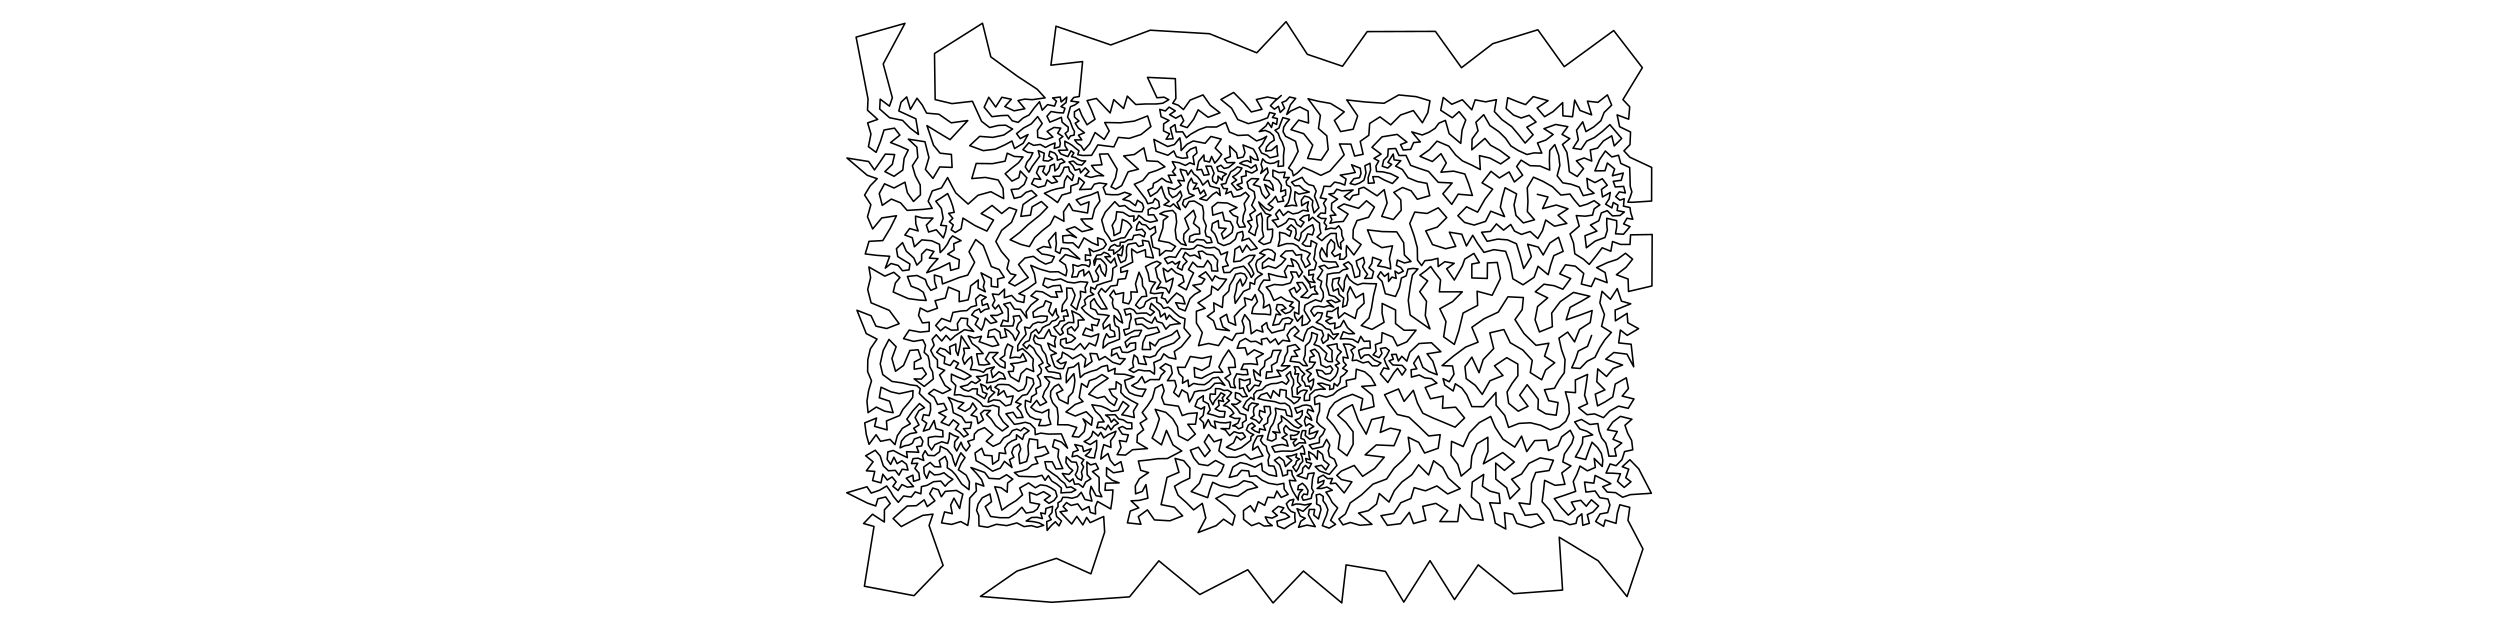<?xml version="1.0" encoding="UTF-8" standalone="no"?>
<!-- Created for Inkscape (http://www.inkscape.org/) -->

<svg
   xmlns:dc="http://purl.org/dc/elements/1.1/"
   xmlns:cc="http://creativecommons.org/ns#"
   xmlns:rdf="http://www.w3.org/1999/02/22-rdf-syntax-ns#"
   xmlns:svg="http://www.w3.org/2000/svg"
   xmlns="http://www.w3.org/2000/svg"
   xmlns:sodipodi="http://sodipodi.sourceforge.net/DTD/sodipodi-0.dtd"
   xmlns:inkscape="http://www.inkscape.org/namespaces/inkscape"
   width="3200"
   height="800"
   id="svg2985"
   version="1.1"
   inkscape:version="0.48.1 r9760">
  <defs
     id="defs2987" />
  <sodipodi:namedview
     id="base"
     pagecolor="#ffffff"
     bordercolor="#666666"
     borderopacity="1.0"
     inkscape:pageopacity="0.0"
     inkscape:pageshadow="2"
     inkscape:zoom="0.35"
     inkscape:cx="1600"
     inkscape:cy="400"
     inkscape:document-units="px"
     inkscape:current-layer="layer1"
     showgrid="false"  />
  <g
     inkscape:label="Layer 1"
     inkscape:groupmode="layer"
     id="layer1"> 
     <g>
<path style="fill:none;stroke:black;stroke-width:2px;stroke-linejoin:round;stroke-linecap:round;" d="M 
1967.849 248.739
1981.405 252.113
1974.486 267.028
1991.998 262.455
2007.038 267.249
1994.305 275.489
2005.514 286.018
1989.812 289.53
1978.518 281.628
1974.391 295.272
1968.42 305.274
1958.574 296.314
1947.426 300.023
1938.572 295.808
1933.732 287.311
1924.57 294.568
1915.414 286.585
1907.843 296.214
1896.416 297.305
1903.603 308.923
1917.028 306.035
1929.555 307.022
1941.045 311.998
1945.344 325.908
1950.306 343.659
1960.118 328.646
1955.395 312.628
1969.076 316.289
1975.286 326.344
1983.793 311.074
1994.966 303.746
2000.844 321.741
1988.886 327.22
1984.843 339.169
1981.68 351.643
1968.743 340.847
1963.692 354.899
1949.471 364.532
1936.428 356.817
1933.007 337.824
1927.206 321.704
1912.124 319.57
1899.492 323.054
1891.359 311.695
1885.078 301.232
1877.04 314.842
1871.101 299.813
1855.172 297.181
1863.318 315.402
1850.442 318.358
1833.618 313.055
1824.91 295.485
1839.682 290.706
1851.822 278.481
1840.984 265.986
1826.711 273.226
1810.833 271.469
1804.464 286.076
1809.874 301.284
1814.146 317.142
1814.415 333.07
1819.7 339.89
1823.848 333.621
1831.957 332.855
1840.543 330.6
1840.876 341.232
1849.297 334.989
1861.381 337.057
1851.73 343.989
1861.553 358.418
1871.757 340.62
1874.893 331.669
1886.588 324.363
1893.581 336.18
1883.954 337.932
1883.936 355.745
1903.724 356.416
1903.925 336.583
1916.516 335.893
1920.559 356.498
1909.943 377.95
1890.679 372.768
1891.361 390.908
1872.736 400.711
1867.186 423.804
1861.559 440.82
1847.843 431.141
1850.856 411.621
1842.966 395.219
1859.278 386.07
1871.745 373.578
1842.358 373.534
1843.936 358.261
1836.032 348.057
1831.299 341.114
1825.175 346.432
1817.368 352.079
1827.393 359.566
1817.207 373.376
1825.944 385.707
1824.346 403.909
1830.363 421.027
1805.059 403.238
1802.581 384.573
1805.348 365.233
1807.914 352.091
1814.961 344.262
1808.707 343.539
1802.174 344.435
1799.848 353.132
1793.795 355.914
1791.328 368.011
1786.249 379.47
1773.214 375.92
1769.08 360.279
1763.253 354.251
1767.253 347.797
1772.133 353.803
1777.23 349.703
1777.337 360.287
1781.793 354.639
1787.112 356.352
1785.523 346.958
1790.252 350.139
1796.276 347.117
1792.929 342.403
1787.349 339.748
1788.682 332.874
1797.729 336.569
1806.122 334.676
1797.641 326.387
1796.675 310.586
1787.823 296.786
1769.279 296.434
1750.381 294.251
1756.645 309.895
1768.787 317.02
1782.416 314.709
1778.452 331.075
1779.664 337.863
1780.107 344.238
1772.367 341.831
1763.328 340.373
1768.161 333.383
1756.992 329.325
1755.966 337.079
1752.206 342.809
1758.188 347.572
1756.078 356.174
1746.651 356.416
1750.465 351.126
1747.14 346.564
1744.021 341.356
1746.681 336.175
1745.058 329.517
1735.956 333.911
1737.391 340.538
1740.711 346.869
1740.242 353.216
1734.247 355.293
1732.309 347.705
1730.326 339.608
1725.9 335.104
1719.638 338.469
1725.363 344.063
1719.001 345.44
1714.258 349.031
1706.684 349.598
1698.96 351.082
1698.509 357.536
1697.78 364.606
1699.801 370.818
1701.391 377.707
1708.631 379.604
1715.336 385.276
1709.508 387.321
1704.353 384.219
1698.388 385.238
1707.151 393.074
1701.296 390.982
1694.604 393.121
1687.54 391.894
1681.506 392.814
1677.773 397.962
1682.132 404.793
1686.529 400.071
1692.808 400.643
1690.223 407.903
1684.656 412.636
1692.045 415.702
1697.306 420.575
1702.642 421.946
1706.297 428.169
1713.319 427.137
1707.202 434.393
1700.064 427.748
1700.003 434.43
1693.585 439.542
1691.332 434.274
1694.165 429.139
1691.947 423.085
1685.737 421.118
1680.007 417.911
1673.611 421.508
1670.335 428.366
1668.05 436.642
1662.463 433.279
1656.396 429.781
1662.694 423.755
1657.457 417.848
1651.762 422.03
1647.433 429.03
1650.909 436.914
1641.855 435.544
1636.364 440.936
1632.464 433.788
1625.892 438.739
1621.676 432.863
1614.491 434.296
1615.341 441.232
1607.467 436.841
1600.8 437.359
1594.208 433.235
1586.823 437.182
1583.535 445.807
1593.821 445.084
1596.642 454.295
1605.434 447.753
1617.114 452.932
1607.854 458.125
1609.698 466.734
1600.965 465.536
1591.704 465.979
1588.589 472.906
1596.253 472.984
1597.41 479.526
1590.683 479.676
1583.007 478.454
1579.6 485.394
1579.425 491.3
1581.493 496.439
1575.184 495.587
1572.965 488.472
1567.906 483.865
1575.237 478.905
1572.308 470.409
1581.337 470.214
1580.09 459.504
1572.735 448.031
1565.536 458.757
1560.169 469.747
1565.149 476.522
1553.752 476.428
1545.464 480.16
1537.894 484.396
1529.316 482.511
1528.535 470.373
1538.441 474.132
1547.812 468.708
1550.548 455.96
1538.535 458.679
1523.622 456.303
1516.882 470.264
1507.061 470.084
1509.239 478.335
1514.116 482.862
1513.597 490.509
1520.664 486.397
1521.523 494.921
1527.793 490.747
1534.233 492.052
1541.705 492.418
1547.343 488.682
1552.293 483.967
1559.549 482.809
1567.851 493.312
1562.086 490.336
1555.053 490.686
1549.17 496.946
1542.586 499.87
1535.307 500.075
1528.963 501.491
1525.92 508.571
1522.365 514.632
1519.982 503.357
1512.879 498.989
1508.794 507.984
1502.31 502.334
1505.726 494.309
1503.694 487.042
1494.295 487.313
1500.522 477.825
1498.814 468.592
1491.905 465.526
1484.793 470.963
1491.197 475.375
1486.301 480.294
1483.837 485.907
1472.285 485.849
1465.312 490.039
1461.748 482.033
1456.281 489.235
1448.583 493.593
1456.771 497.703
1466.819 498.233
1462.035 507.469
1452.874 505.677
1445.507 502.513
1441.374 496.04
1439.479 486.967
1446.014 484.733
1451.482 482.306
1439.613 479.093
1426.568 478.644
1427.473 471.515
1418.644 475.401
1417.419 467.632
1410.076 469.368
1403.895 473.361
1396.389 475.377
1387.966 478.62
1382.725 483.298
1380.518 464.455
1374.444 469.597
1367.405 471.111
1364.868 480.013
1364.812 489.863
1374.478 478.272
1375.857 486.943
1374.964 494.468
1373.072 502.31
1367.691 507.916
1367.026 516.863
1355.785 511.361
1352.292 503.312
1360.494 499.37
1354.977 491.79
1349.443 494.883
1344.954 500.871
1344.579 507.75
1347.326 515.417
1353.15 522.124
1354.501 533.484
1353.799 543.694
1367.014 543.745
1378.274 547.105
1372.526 558.702
1380.969 559.485
1387.821 552.451
1389.803 542.741
1386.306 536.139
1397.117 544.339
1398.392 534.993
1390.31 526.977
1376.348 532.517
1364.428 527.247
1376.226 517.726
1386.304 513.99
1381.337 508.901
1382.793 500.268
1384.421 490.857
1391.531 495.698
1394.311 487.274
1402.564 484.54
1410.545 479.464
1418.342 484.226
1410 489.927
1401.586 495.744
1393.59 504.643
1404.804 509.692
1413.847 507.334
1419.715 514.503
1426.445 519.048
1429.917 510.641
1423.768 506.091
1419.664 498.253
1428.306 497.759
1428.782 488.504
1435.102 492.694
1434.634 502.265
1439.533 507.532
1447.781 512.57
1456.365 517.116
1450.782 526.221
1451.873 534.455
1443.529 532.315
1435.887 530.906
1440.447 525.176
1445.042 519.547
1437.433 513.913
1434.415 519.198
1431.266 525.138
1422.914 526.592
1416.859 522.956
1409.422 519.883
1397.622 518.119
1402.215 526.471
1408.063 531.928
1413.264 539.985
1405.892 540.408
1403.877 547.6
1410.344 546.839
1415.201 550.161
1418.341 544.155
1422.135 550.23
1426.018 545.031
1431.467 541.864
1426.043 536.519
1422.415 540.391
1419.901 534.888
1415.102 531.272
1427.474 530.841
1432.002 536.294
1437.977 537.557
1442.742 540.861
1448.688 541.319
1448.821 548.827
1442.03 548.887
1436.76 545.843
1431.632 548.157
1436.588 555.701
1444.294 556.636
1441.639 565.356
1432.696 563.901
1434.926 572.865
1429.944 581.88
1440.635 582.534
1449.672 575.63
1468.769 574.192
1455.292 566.108
1455.898 556.546
1463.827 550.089
1459.331 541.613
1468.012 536.175
1461.994 527.933
1468.666 519.587
1475.143 509.822
1478.586 496.911
1487.649 492.01
1490.117 500.137
1486.928 508.601
1490.246 517.377
1508.379 519.943
1513.281 531.947
1521.016 529.352
1532.438 528.434
1530.181 543.018
1520.348 543.024
1530.033 555.671
1520.271 563.962
1508.55 557.875
1507.112 546.219
1500.972 535.886
1492.285 527.837
1478.622 523.95
1484.034 536.038
1480.142 548.285
1474.711 560.776
1486.646 569.4
1493.082 550.886
1501.467 569.513
1512.66 577.23
1494.106 586.938
1482.269 587.109
1468.739 588.934
1457.139 590.09
1460.092 601.952
1470.133 604.926
1458.461 612.724
1453.16 622.016
1453.55 632.075
1462.186 628.976
1466.816 620.274
1469.317 637.698
1458.419 640.481
1447.782 641.062
1457.581 650.081
1446.678 654.197
1443.087 669.275
1460.397 671.067
1457.044 661.265
1468.671 652.635
1477.678 665.491
1497.424 666.608
1513.793 660.293
1503.194 649.249
1486.183 645.928
1490.001 629.208
1493.784 611.036
1509.09 604.523
1504.113 586.789
1515.226 589.736
1523.099 599.118
1522.824 612.092
1512.064 617.162
1503.324 622.441
1507.891 633.85
1518.708 643.477
1527.837 652.674
1538.953 644.306
1543.423 663.066
1533.654 681.632
1556.861 672.755
1566.151 664.55
1577.638 672.199
1580.852 659.685
1569.672 648.063
1556.274 638.031
1566.59 632.625
1584.596 635.341
1596.73 626.992
1609.589 623.663
1602.724 617.649
1592.08 615.324
1584.138 621.052
1573.707 624.302
1561.75 621.672
1552.263 617.321
1548.655 626.902
1545.81 636.989
1524.66 629.211
1535.196 618.738
1539.549 607.007
1557.674 609.498
1563.433 603.18
1566.641 595.019
1555.907 589.424
1546.089 595.981
1534.704 594.122
1527.922 585.971
1523.684 576.307
1533.953 572.412
1542.141 584.48
1549.002 576.751
1541.499 565.676
1547.144 556.274
1553.996 565.521
1563.582 562.224
1560.148 577.062
1570.003 584.924
1582.031 585.418
1593.381 581.309
1600.888 587.984
1608.394 585.634
1616.574 583.557
1612.902 577.108
1610.012 571.244
1603.27 576.043
1604.122 568.688
1606.863 563.069
1609.439 558.353
1616.435 557.467
1613.348 563.472
1616.391 568.182
1620.823 571.198
1621.99 577.192
1625.066 582.678
1623.12 588.757
1623.927 596.132
1630.604 596.644
1633.088 602.5
1634.172 609.615
1624.074 607.593
1615.854 602.53
1614.843 593.03
1606.347 598.007
1595.62 593.808
1587.571 592.174
1578.114 597.835
1573.413 611.112
1583.72 608.645
1589.096 602.055
1598.309 602.779
1599.497 609.84
1608.153 608.981
1615.145 614.478
1623.557 618.487
1634.807 620.384
1643.263 618.615
1643.791 626.19
1648.803 632.813
1639.919 636.714
1634.406 628.544
1631.015 637.122
1622.624 636.472
1618.762 646.874
1610.633 642.206
1605.972 655.209
1600.39 647.244
1591.626 653.498
1591.741 664.839
1602.04 672.846
1611.377 669.371
1618.003 673.322
1628.508 672.786
1623.352 668.927
1619.533 661.629
1628.318 663.186
1634.972 659.864
1628.749 654.408
1636.348 648.109
1643.285 650.062
1639.172 655.579
1645.536 657.096
1650.64 661.596
1645.186 664.201
1640.261 665.447
1634.451 667.076
1635.445 673.278
1643.819 676.738
1651.725 671.606
1658.125 668.028
1657.291 662.161
1657.494 656.396
1652.63 654.636
1649.124 650.936
1646.483 644.726
1650.738 640.442
1656.041 639.125
1653.757 647.029
1658.794 645.086
1664.335 645.286
1670.245 646.414
1678.324 644.585
1667.951 654.498
1660.2 651.101
1664.244 660.56
1670.642 663.391
1665.014 667.189
1662.131 674.934
1672.916 672.122
1683.549 674.13
1679.207 666.972
1674.66 658.732
1675.99 652.077
1682.781 652.081
1681.531 659.178
1687.646 664.235
1689.392 657.399
1690.88 652.257
1689.678 647.459
1685.194 645.102
1685.503 639.449
1684.684 633.51
1689.327 632.383
1693.817 635.485
1693.527 641.038
1697.136 645.906
1699.736 652.472
1697.9 659.574
1694.835 666.546
1692.582 672.853
1701.33 676.027
1709.545 671.148
1703.133 666.127
1707.363 657.982
1712.208 650.24
1705.261 643.16
1701.726 636.435
1697.192 629.916
1705.358 627.47
1698.6 623.365
1691.627 625.245
1685.878 625.213
1693.704 619.415
1694.839 614.88
1686.856 618.295
1687.516 611.352
1693.735 608.128
1699.238 612.623
1705.644 612.472
1702.682 619.089
1709.75 618.447
1720.524 630.948
1730.434 616.744
1716.943 613.798
1711.107 608.433
1716.883 602.983
1733.384 595.751
1744.164 609.694
1759.573 599.631
1771.867 585.177
1747.364 582.217
1761.61 569.503
1784.355 570.49
1792.57 550.744
1779.683 548.054
1766.727 553.525
1771.491 533.315
1755.687 536.995
1748.753 555.702
1738.466 538.135
1731.087 518.019
1721.205 523.435
1712.362 531.542
1722.501 540.437
1731.937 552.63
1731.998 568.812
1724.175 583.354
1712.908 574.451
1715.286 557.425
1707.308 544.972
1698.475 534.991
1701.948 523.582
1708.338 515.302
1718.815 509.241
1731.111 504.749
1744.268 510.32
1741.549 525.208
1758.793 520.328
1756.556 505.696
1742.961 494.575
1760.768 493.208
1754.858 482.951
1746.927 475.953
1736.077 472.524
1735.062 484.616
1723.089 486.954
1723.799 494.33
1717.432 496.996
1711.692 500.353
1706.045 505.489
1697.551 508.337
1688.119 505.848
1682.507 508.974
1683.075 517.919
1689.178 516.107
1688.943 526.242
1686.103 533.695
1685.453 540.164
1689.501 544.667
1696.095 549.557
1693.214 555.799
1688.942 560.171
1688.774 566.666
1682.001 567.993
1675.825 569.64
1679.874 574.732
1693.169 571.684
1698.051 562.424
1702.156 569.696
1700.084 576.967
1701.772 584.369
1707.995 587.83
1711.178 595.789
1706.034 601.84
1701.525 607.218
1688.879 602.682
1683.466 597.12
1691.606 595.545
1696.946 601.501
1701.265 594.707
1694.311 589.128
1692.749 581.565
1686.668 576.781
1686.044 587.894
1681.504 582.061
1675.057 578.078
1675.644 583.995
1677.165 588.544
1671.245 586.83
1672.514 591.709
1678.839 593.226
1675.242 600.035
1670.977 595.765
1667.49 599.391
1666.959 605.037
1660.288 608.873
1666.312 610.857
1672.898 612.974
1674.493 606.325
1682.147 605.316
1680.03 612.556
1679.477 618.61
1678.875 624.947
1681.407 629.22
1679.223 633.203
1678.419 637.791
1673.08 639.334
1668.127 640.272
1666.312 636.039
1668.722 632.353
1673.428 633.191
1674.303 627.943
1671.335 622.704
1667.07 618.601
1661.984 621.767
1661.122 626.845
1667.497 626.717
1663.583 630.627
1661.85 635.264
1661.77 639.999
1657.725 633.509
1654.689 628.493
1651.715 621.167
1650.38 614.775
1658.752 615.565
1654.172 608.152
1653.323 602.344
1647.939 602.082
1648.042 607.343
1641.919 609.238
1640.557 602.994
1637.957 595.305
1631.288 589.099
1637.414 585.028
1643.27 589.727
1645.418 597.156
1649.661 592.972
1653.543 589.278
1646.577 584.077
1653.123 583.409
1659.85 580.985
1658.727 585.394
1663.358 587.55
1659.509 590.195
1658.333 594.497
1654.734 597.653
1659.082 603.675
1661.825 599.627
1664.245 594.037
1667.594 590.492
1666.759 585.086
1664.713 580.295
1670.151 581.399
1669.455 575.512
1667.259 570.435
1663.372 574.015
1658.98 576.03
1654.214 577.504
1648.163 577.436
1640.663 577.386
1631.853 578.687
1628.003 571.78
1635.017 569.725
1641.594 568.909
1648.775 571.055
1646.642 563.91
1640.826 560.524
1647.596 556.211
1644.105 553.645
1643.076 548.666
1645.827 544.589
1650.993 549.905
1657.044 551.601
1663.105 552.827
1660.493 556.055
1656.343 557.452
1651.804 557.067
1652.434 562.523
1659.789 561.93
1655.151 566.629
1657.267 571.063
1663.186 566.712
1671.255 567.052
1669.441 562.799
1665.165 561.052
1665.449 556.734
1667.073 551.202
1671.497 551.26
1670.608 557.298
1676.417 562.148
1682.473 560.298
1686.982 551.608
1681.073 553.918
1675.762 555.606
1676.314 549.053
1681.677 545.987
1675.931 542.319
1671.397 545.199
1669.647 538.64
1671.431 533.067
1679.139 537.959
1677.306 532.972
1673.097 528.104
1674.317 523.915
1681.394 526.877
1677.819 519.773
1672.231 518.288
1666.968 519.054
1662.36 521.24
1657.364 522.318
1660.237 528.884
1667.075 525.488
1666.682 531.137
1663.481 535.402
1657.791 537.551
1661.897 541.756
1666.399 544.865
1661.955 548.149
1656.608 545.723
1652.392 542.244
1647.779 538.106
1639.857 532.246
1640.743 539.107
1636.109 543.275
1636.451 548.452
1638.453 553.892
1629.04 552.574
1633.266 555.618
1633.362 561.61
1628.05 564.582
1622.146 562.769
1623.371 556.633
1626.224 547.118
1629.758 541.946
1631.767 535.948
1633.344 529.237
1632.368 522.449
1638.998 523.987
1645.331 524.823
1647.09 531.485
1653.821 533.461
1653.013 526.634
1650.437 519.912
1644.877 516.19
1638.596 516.494
1632.054 514.191
1618.374 512.132
1610.308 510.079
1614.039 505.33
1621.777 502.821
1626.571 509.716
1629.758 500.01
1637.51 507.215
1638.55 498.497
1646.46 499.752
1646.056 508.288
1652.406 512.762
1656.255 516.761
1661.139 513.659
1664.398 508.963
1654.366 507.713
1654.096 502.322
1653.407 496.708
1655.816 491.911
1655.648 486.054
1652.821 481.502
1651.62 475.629
1646.171 480.716
1649.874 487.054
1646.492 491.883
1641.072 488.617
1634.41 490.699
1627.242 491.178
1620.623 493.705
1615.469 498.767
1608.488 500.37
1604.848 504.513
1605.315 511.815
1601.164 508.648
1595.383 513.61
1591.186 521.273
1597.548 525.828
1598.438 519.667
1602.382 515.729
1610.748 517.307
1605.138 521.602
1604.341 526.918
1605.301 531.982
1600.9 535.292
1607.586 537.836
1611.838 541.716
1615.584 536.418
1611.794 531.859
1612.388 525.381
1619.349 527.936
1618.027 520.126
1625.434 520.419
1626.551 529.131
1622.826 535.082
1622.575 541.213
1617.36 544.606
1619.928 550.647
1612.289 548.82
1611.849 553.914
1606.178 551.71
1601.888 548.438
1606.641 545.377
1602.596 541.351
1597.803 544.21
1595.33 550.325
1599.556 553.803
1604.762 556.328
1601.248 558.976
1600.926 563.566
1596.322 567.347
1589.019 573.044
1580.308 576.34
1569.789 572.454
1578.945 566.837
1582.678 558.631
1588.245 563.163
1594.223 559.233
1590.703 554.058
1586.058 554.525
1579.698 552.578
1573.919 557.58
1568.544 550.414
1562.943 548.57
1573.64 548.751
1575.285 540.167
1568.627 541.29
1561.335 540.906
1554.354 539.038
1556.29 548.39
1549.987 544.293
1546.572 537.144
1540.973 548.246
1540.422 540.953
1535.639 536.131
1540.083 531.839
1541.928 520.629
1537.42 523.604
1529.651 520.131
1532.841 511.732
1540.274 506.472
1540.029 513.312
1546.519 516.859
1549.091 524.466
1545.64 529.36
1553.293 531.402
1560.095 533.71
1566.978 533.913
1568.059 526.725
1561.084 526.314
1555.396 523.423
1560.474 518.97
1559.634 512.397
1566.276 513.925
1564.429 509.447
1567.829 505.459
1562.775 502.818
1560.292 506.832
1554.81 512.988
1552.464 518.007
1548.442 510.587
1549.089 504.306
1555.623 504.72
1555.859 497.349
1561.283 497.619
1566.73 499.826
1571.437 499.389
1576.533 502.462
1573.667 506.207
1570.181 509.954
1573.704 512.842
1566.149 519.068
1570.81 520.271
1575.657 523.829
1579.385 529.047
1573.943 532.941
1580.898 535.649
1587.281 535.412
1584.497 541.753
1577.757 545.019
1581.668 545.653
1585.412 548.914
1590.649 546.758
1590.312 541.077
1595.234 537.819
1594.646 531.189
1587.321 529.035
1583.834 523.664
1576.408 517.13
1582.415 517.626
1588.151 513.918
1581.23 509.814
1581.391 502.457
1586.643 504.063
1590.589 508.013
1596.562 507.239
1593.241 501.859
1591.213 496.367
1586.611 497.551
1586.724 491.056
1586.339 484.95
1593.102 487.191
1599.985 484.989
1600.198 490.807
1595.624 494.148
1598.758 501.274
1602.237 497.478
1605.877 492.972
1611.47 494.007
1614.333 488.419
1607.198 486.42
1605.259 479.825
1604.405 473.387
1613.274 481.076
1612.918 474.277
1618.439 468.884
1619.297 461.693
1626.998 456.86
1629.461 448.528
1639.806 448.274
1636.095 455.931
1634.402 463.679
1627.472 467.647
1628.303 475.869
1621.33 476.071
1620.359 484.417
1626.986 483.36
1633.299 482.399
1639.476 481.387
1634.412 473.699
1641.046 474.896
1646.487 471.621
1651.119 468.146
1640.065 468.251
1643.796 462.974
1644.792 456.646
1648.11 450.632
1648.003 443.498
1658.103 441.015
1663.684 447.082
1656.359 449.033
1661.022 455.991
1653.408 456.392
1651.287 462.317
1657.708 463.168
1663.285 463.869
1668.033 467.806
1673.454 468.23
1668.487 460.13
1670.532 454.412
1670.768 448.606
1670.948 442.569
1676.1 437.871
1678.601 431.765
1679.05 425.613
1686.374 428.309
1684.976 435.473
1681.893 440.984
1688.653 443.265
1693.726 448.33
1698.343 452.459
1695.858 459.721
1700.029 462.861
1705.611 462.999
1704.744 456.037
1705.144 448.695
1698.629 442.466
1704.406 441.345
1711.26 440.029
1711.993 446.416
1716.918 450.377
1712.251 455.306
1710.391 460.642
1714.608 465.04
1709.143 467.383
1712.789 471.388
1711.864 476.642
1709.519 481.43
1706.261 484.728
1702.783 487.689
1698.734 486.076
1693.6 484.115
1687.481 481.026
1685.056 473.421
1692.282 474.501
1696.674 478.959
1702.764 477.977
1705.951 472.703
1702.861 468.298
1697.633 470.353
1690.837 467.115
1689.861 458.947
1687.987 452.212
1683.005 446.951
1677.26 449.045
1682.358 455.511
1676.82 457.435
1676.112 463.278
1683.719 463.761
1679.306 470.56
1672.068 474.045
1678.516 478.35
1673.888 483.727
1675.453 488.926
1681.553 485.022
1680.874 492.063
1677.907 499.131
1676.1 494.265
1671.033 494.26
1669.67 489.657
1666.613 486.603
1666.697 481.987
1670.139 478.79
1665.163 474.238
1661.971 469.667
1656.565 469.293
1658.333 474.055
1657.286 478.947
1662.385 478.333
1660.941 483.301
1661.047 488.786
1665.136 493.411
1660.378 496.74
1660.444 504.791
1664.575 500.787
1668.882 499.13
1673.245 499.872
1669.716 505.742
1669.364 512.75
1676.298 512.318
1676.461 505.318
1683.154 499.374
1690.174 498.09
1696.306 498.189
1686.711 490.875
1692.222 490.412
1697.375 492.27
1702.208 493.357
1701.882 498.738
1706.779 497.44
1707.676 490.741
1711.84 494.15
1715.271 489.29
1715.947 482.711
1720.816 479.29
1724.599 474.819
1718.55 471.494
1723.314 467.108
1719.573 462.95
1719.129 457.105
1725.691 458.475
1723.844 452.334
1722.215 445.861
1719.436 440.322
1727.755 440.692
1734.658 444.316
1729.139 448.179
1732.291 454.125
1730.813 461.641
1736.472 460.915
1744.533 464.542
1751.461 462.864
1756.383 468.225
1763.219 468.369
1767.651 464.598
1759.327 460.847
1751.889 453.966
1746.601 454.643
1742.058 459.093
1740.033 453.658
1738.964 448.41
1746.068 445.498
1754.098 445.569
1753.398 436.482
1745.951 436.973
1741.762 430.5
1738.359 438.65
1731.593 434.451
1723.04 433.415
1715.539 433.792
1719.408 424.517
1726.306 427.204
1733.744 427.037
1724.812 419.316
1719.847 410.109
1715.653 417.66
1708.223 420.837
1708.879 413.402
1702.015 414.676
1696.902 410.808
1705.2 406.768
1697.865 404.985
1699.051 398.555
1704.891 398.633
1712.951 393.306
1712.383 400.245
1713.528 407.233
1721.086 400.378
1734.578 407.689
1737.349 396.39
1746.098 388.161
1745.088 375.475
1735.563 381.23
1728.128 366.979
1724.724 375.524
1725.239 383.977
1723.629 390.758
1718.445 393.088
1720.022 381.461
1714.194 377.052
1712.774 369.458
1706.716 372.511
1705.004 364.909
1706.182 357.223
1714.82 355.402
1712.666 362.546
1719.332 373.138
1720.636 366.767
1720.804 359.836
1723.977 351.506
1727.195 357.525
1732.18 361.709
1737.626 364.704
1744.305 362.66
1752.754 363.055
1761.878 363.229
1758.075 378.601
1755.495 394.598
1752.324 407.075
1742.376 416.716
1756.153 421.581
1771.63 412.533
1769.056 400.903
1769.168 388.424
1786.314 396.723
1786.302 414.219
1797.243 422.726
1812.544 422.604
1800.671 437.619
1788.58 442.698
1782.826 431.423
1769.105 425.758
1768.156 438.412
1760.485 441.001
1761.391 449.624
1757.613 454.23
1765.19 457.823
1768.914 452.301
1766.885 446.114
1773.586 445.022
1778.279 448.672
1775.164 454.725
1771.692 459.375
1774.133 465.736
1777.844 472.497
1771.102 470.957
1766.929 478.733
1776.462 489.578
1784.239 477.056
1788.918 471.487
1794.67 480.177
1799.622 473.094
1794.717 467.723
1782.724 467.13
1777.973 461.731
1783.542 459.879
1781.2 453.771
1787.16 453.505
1789.936 462.09
1794.311 456.034
1800.727 462.268
1804.538 450.784
1816.345 439.706
1832.233 438.686
1844.317 450.162
1826.629 452.854
1834.062 462.374
1839.601 479.719
1829.268 475.649
1821.234 470.172
1815.657 455.646
1809.501 464.929
1813.55 472.127
1806.224 473.247
1806.683 482.706
1816.567 479.986
1823.607 483.682
1832.347 484.622
1839.228 490.37
1824.246 495.947
1830.98 510.419
1847.195 507.013
1846.392 522.551
1863.236 521.187
1874.643 535.004
1862.512 546.786
1847.442 540.426
1833.507 534.699
1821.185 528.893
1814.374 516.069
1809.046 499.629
1797.246 513.769
1790.091 497.86
1772.236 505.272
1778.872 517.363
1788.473 530.556
1803.483 534.009
1816.549 546.146
1828.72 558.056
1843.439 556.404
1840.903 573.718
1823.518 579.887
1815.992 566.238
1802.535 559.681
1805.005 577.905
1795.662 589.005
1784.364 599.335
1774.857 613.116
1757.329 619.683
1742.803 633.391
1728.268 643.759
1722.09 657.889
1713.761 664.26
1719.026 671.819
1728.524 668.769
1740.789 672.349
1756.036 671.13
1738.963 656.741
1751.64 653.558
1761.968 645.179
1765.458 631.674
1777.936 642.596
1784.761 628.095
1794.454 616.907
1807.12 607.696
1815.842 594.982
1828.667 607.986
1835.026 589.784
1846.685 598.375
1853.831 611.945
1869.048 625.479
1853.064 632.252
1839.222 622.031
1824.543 628.23
1810.141 624.153
1805.965 638.053
1793.041 643.484
1784.022 657.2
1767.647 660.07
1775.793 672.41
1792.8 670.317
1803.94 655.854
1809.311 670.158
1825.049 665.828
1821.136 648.123
1837.896 644.302
1853.009 653.659
1842.964 667.627
1865.847 667.68
1868.809 645.753
1883.213 663.793
1898.404 665.839
1893.756 645.062
1883.312 635.93
1884.517 616.996
1899.142 607.249
1897.489 622.399
1907.133 628.663
1918.752 631.649
1920.18 644.286
1906.809 643.569
1911.327 656.244
1913.97 669.649
1927.376 677.108
1925.641 656.382
1936.44 658.374
1941.501 669.93
1959.418 675.215
1976.486 669.271
1967.509 657.909
1952.192 659.665
1944.337 643.674
1958.329 645.417
1959.866 632.271
1960.265 618.596
1965.676 604.827
1982.904 602.256
1988.37 589.101
1971.429 586.115
1957.033 593.151
1947.52 606.769
1934.834 613.425
1945.367 625.771
1932.668 638.69
1928.561 624.334
1914.649 613.272
1914.507 592.663
1925.689 602.101
1938.344 591.382
1923.559 579.267
1898.708 593.689
1904.592 577.942
1904.425 559.7
1890.574 568.068
1883.942 583.798
1882.56 599.018
1870.295 609.401
1866.011 594.379
1857.261 582.754
1857.964 564.937
1872.902 571.518
1880.772 553.991
1893.369 541.027
1908.053 533.059
1913.814 546.847
1923.709 562.076
1938.846 572.308
1947.611 558.244
1954.229 577.999
1964.445 563.995
1979.469 563.296
1982.059 576.692
1994.102 570.525
1998.884 559.196
2009.885 550.762
2014.33 559.52
2012.039 567.304
2007.661 573.669
2002.419 581.202
2000.432 591.295
2010.809 596.295
1999.113 605.298
2003.139 619.913
1990.506 621.224
1977.136 614.862
1975.74 628.22
1973.889 642.193
1983.565 652.919
1989.416 665.661
1999.705 667.093
2009.325 671.647
2017.276 669.921
2019.007 662.507
2024.741 657.732
2025.96 672.393
2034.376 669.793
2031.76 658.715
2039.036 655.392
2046.184 647.622
2037.015 639.741
2030.418 647.992
2023.389 640.38
2011.346 642.683
2016.405 651.947
2007.41 659.373
1998.807 650.181
1989.472 638.235
2002.673 633.936
2016.871 628.911
2013.74 616.324
2018.423 607.173
2022.402 596.588
2031.913 602.672
2041.986 598.304
2040.564 586.828
2050.885 597.078
2051.585 588.859
2049.684 580.297
2044.916 572.908
2037.807 566.066
2033.658 576.686
2029.625 588.15
2016.474 584.886
2021.469 576.231
2025.517 567.782
2026.022 559.47
2038.645 556.667
2031.13 551.945
2022.184 549.079
2015.579 540.06
2024.272 536.908
2035.081 543.374
2045.279 542.139
2046.808 551.684
2050.185 560.728
2055.333 566.966
2057.566 574.477
2059.403 583.939
2068.776 583.711
2066.727 574.469
2075.821 567.005
2064.627 562.27
2070.106 552.387
2057.484 550.107
2064.263 540.267
2074.155 532.938
2088.842 536.598
2079.928 544.346
2083.441 554.636
2088.528 563.898
2089.936 575.762
2079.425 578.015
2076.123 588.396
2068.575 596.102
2060.901 593.854
2055.742 605.519
2064.687 605.72
2074.189 606.436
2070.377 616.126
2079.019 623.94
2087.636 616.652
2081.002 611.561
2084.801 600.529
2076.503 597.415
2086.263 588.459
2097.589 600.16
2113.754 631.374
2086.773 633.139
2077.001 636.484
2067.964 630.589
2057.186 629.813
2051.487 622.965
2061.905 619.076
2051.554 613.48
2041.735 608.556
2040.119 618.442
2028.203 617.054
2029.996 629.889
2041.788 628.452
2047.684 637.017
2058.157 638.731
2060.709 646.402
2057.836 656.117
2048.052 657.893
2042.433 667.524
2052.61 673.679
2054.748 665.617
2068.518 669.882
2070.186 656.941
2073.324 646.095
2086.091 649.413
2083.798 666.069
2102.976 702.63
2082.609 763.602
2045.63 717.771
1995.812 687.655
2000.088 755.289
1937.369 759.938
1892.165 723.038
1861.771 767.471
1830.428 717.649
1796.852 770.678
1773.319 731.399
1723.032 723.072
1717.458 771.719
1668.439 730.956
1629.548 771.76
1597.166 729.269
1535.73 760.98
1483.346 717.869
1445.785 764.004
1346.415 770.917
1255.042 763.426
1301.609 731.046
1352.164 714.71
1396.33 734.525
1413.956 681.159
1412.729 661.105
1395.498 668.965
1390.896 662.358
1386.015 671.854
1378.353 661.012
1371.723 670.713
1361.704 660.259
1356.817 654.981
1365.948 653.79
1360.686 648.391
1365.152 643.285
1370.946 646.958
1379.456 644.989
1385.256 652.914
1393.885 648.38
1395.539 655.823
1402.336 657.921
1401.955 648.867
1404.788 641.858
1413.748 646.909
1421.764 651.484
1423.78 638.135
1424.552 627.163
1414.355 627.617
1415.126 618.448
1432.441 618.078
1423.562 614.628
1416.32 608.91
1416.398 598.59
1425.198 605.191
1437.766 602.979
1434.804 590.942
1426.671 595.8
1421.052 589.06
1418.239 580.485
1409.021 587.624
1410.369 578.073
1412.875 569.132
1421.977 572.638
1421.513 564.227
1426.383 557.621
1428.481 551.981
1418.684 556.364
1412.698 560.497
1409.016 553.369
1405.672 558.093
1398.895 552.087
1397.272 557.755
1393.547 561.998
1387.649 565.174
1395.26 569.116
1403.761 563.702
1403.75 568.88
1403.575 573.978
1401.982 579.964
1400.922 586.153
1394.554 585.602
1389.186 583.128
1394.078 579
1396.764 574.367
1387.052 577.846
1385.506 571.317
1375.755 569.009
1380.149 576.245
1373.54 578.68
1372.274 584.64
1378.653 583.087
1382.832 585.897
1387.352 588.338
1384.178 593.031
1387.029 597.578
1384.187 604.132
1385.395 609.567
1384.082 614.754
1379.43 612.288
1376.368 607.7
1378.924 602.837
1379.755 597.739
1377.561 591.707
1371.432 591.207
1364.939 584.768
1364.325 591.952
1368.527 598.314
1373.195 602.242
1368.406 607.246
1359.766 606.02
1364.155 612.011
1369.108 616.638
1373.403 612.996
1375.451 619.73
1380.639 619.409
1386.168 623.727
1389.66 616.965
1396.295 612.946
1391.633 607.776
1391.329 600.975
1391.188 591.35
1395.944 595.135
1402.499 593.239
1406.012 600.065
1398.315 603.648
1406.783 610.937
1406.985 620.607
1406.862 628.268
1410.395 635.86
1402.913 634.463
1396.499 622.481
1395.047 631.099
1397.71 641.392
1388.686 639.263
1383.991 630.168
1379.108 635.678
1372.27 637.723
1366.343 636.717
1360.374 636.513
1358.267 641.154
1354.222 643.65
1354.298 648.546
1350.989 652.948
1352.423 661.042
1358.724 666.794
1355.474 673.123
1350.816 667.874
1345.761 672.59
1340.348 678.924
1339.774 667.672
1345.632 665.135
1342.679 660.544
1346.521 655.969
1347.327 648.105
1338.808 650.829
1337.922 657.716
1332.038 656.482
1334.258 663.812
1327.489 662.182
1320.559 662.36
1313.527 666.914
1322.658 667.703
1329.822 669.207
1335.968 672.389
1327.626 674.938
1320.127 672.797
1310.818 674.06
1301.621 669.33
1288.675 672.791
1275.543 671.087
1264.104 674.935
1253.086 673.173
1252.887 659.989
1250.032 653.278
1252.012 645.106
1257.363 637.131
1267.117 632.304
1269.138 642.187
1261.103 648.422
1267.906 661.066
1280.164 662.674
1291.496 662.641
1300.255 657.049
1308.017 649.222
1313.459 656.714
1322.619 655.184
1327.689 651.611
1330.762 645.45
1318.53 643.178
1317.67 630.212
1326.997 633.622
1335.791 629.314
1344.398 634.604
1336.77 640
1342.704 644.296
1349.164 640.596
1353.054 635.329
1350.957 628.207
1345.216 624.452
1339.453 621.654
1331.671 620.616
1325.236 624.354
1316.611 618.203
1305.11 624.748
1308.886 633.406
1300.759 640.698
1291.08 646.625
1282.417 652.965
1277.241 634.105
1273.338 623.065
1281.276 624.228
1289.215 630.014
1289.75 618.246
1296.359 613.345
1288.391 607.632
1279.308 613.051
1265.968 612.257
1260.409 604.729
1242.771 598.384
1249.873 605.935
1256.45 614.006
1259.334 622.217
1249.084 618.516
1249.779 628.374
1241.17 637.675
1240.806 649.939
1240.568 661.327
1238.725 672.567
1229.755 667.596
1218.168 671.254
1205.208 669.278
1208.984 655.234
1218.922 657.545
1216.831 646.537
1221.051 637.64
1228.354 650.922
1230.042 642.145
1232.461 632.433
1224.151 627.744
1209.976 628.944
1204.899 635.841
1201.108 626.967
1193.971 624.682
1189.971 632.065
1196.653 641.008
1186.896 648.382
1182.974 639.809
1173.095 647.26
1161.226 647.727
1152.014 655.766
1143.181 663.757
1153.593 674.018
1168.393 666.068
1181.129 659.683
1194.168 658.112
1189.2 672.609
1207.202 723.791
1169.924 762.438
1106.414 750.404
1118.729 673.875
1105.418 670.11
1116.743 658.214
1131.958 668.168
1132.051 652.545
1139.478 644.576
1133.652 636.082
1123.656 638.497
1120.942 647.647
1110.37 643.982
1083.861 630.745
1109.752 623.048
1115.19 631.133
1125.87 627.484
1134.895 622.087
1139.992 629.2
1143.379 635.166
1149.789 642.973
1156.631 634.88
1166.39 636.19
1171.437 629.585
1178.711 632.079
1179.462 622.891
1186.731 621.204
1195.075 616.572
1204.219 615.767
1209.75 622.357
1214.134 617.574
1219.661 613.573
1213.718 609.717
1208.314 605.145
1202.443 607.312
1195.914 607.903
1189.867 602.985
1186.258 612.356
1183.006 605.897
1182.392 597.755
1190.623 591.942
1196.195 597.381
1204.204 597.678
1202.189 589.463
1209.808 584.212
1212.661 591.408
1212.482 598.654
1218.617 602.832
1223.24 607.85
1230.883 619.411
1240.324 626.79
1240.858 616.768
1236.756 608.173
1226.731 601.332
1230.35 592.994
1235.223 585.772
1229.874 579.644
1226.791 585.898
1223.007 596.498
1220.621 590.336
1218.508 582.661
1212.435 575.575
1203.637 571.193
1202.695 578.227
1196.013 583.273
1187.944 582.899
1184.115 576.95
1180.824 583.168
1182.445 589.37
1174.976 586.463
1168.734 587.064
1166.678 593.411
1174.646 593.018
1171.088 599.615
1176.158 605.442
1177.191 613.612
1169.362 616.13
1168.45 608.168
1160.038 612.153
1169.318 622.782
1161.473 623.538
1154.437 620.251
1149.576 627.841
1142.883 622.486
1147.018 616.8
1141.886 610.466
1135.678 614.415
1129.981 607.012
1127.684 618.043
1116.916 615.102
1119.654 603.373
1108.949 602.63
1117.584 591.081
1108.041 583.389
1120.349 576.345
1126.56 583.623
1130.662 596.269
1137.247 602.625
1146.04 602.054
1150.637 608.211
1154.724 600.576
1162.228 601.637
1160.256 594.215
1154.454 589.762
1148.248 593.45
1144.231 585.261
1140.02 594.405
1135.559 588.078
1136.482 578.436
1143.397 576.598
1151.919 581.17
1161.465 585.781
1160.398 578.17
1168.416 578.489
1175.959 578.948
1173.288 571.736
1179.658 570.763
1181.343 564.756
1178.127 559.184
1170.373 561.954
1167.898 567.339
1163.522 569.656
1158.069 570.564
1152.064 573.26
1153.886 564.542
1158.683 558.819
1164.718 555.096
1173.334 553.631
1169.508 548.227
1176.347 543.964
1171.336 534.379
1176.249 525.662
1183.375 521.866
1176.893 516.551
1168.008 526.387
1160.756 536.595
1165.284 542.377
1155.119 548.169
1148.591 557.697
1145.559 569.134
1139.264 562.397
1127.107 564.878
1121.401 556.487
1112.344 568.751
1108.839 556.24
1106.865 541.306
1121.972 535.096
1119.444 545.678
1135.527 550.253
1134.638 538.803
1151.541 531.864
1155.701 524.065
1163.163 515.341
1168.22 508.708
1168.675 500.022
1160.08 501.983
1151.028 503.88
1140.347 501.491
1127.719 495.632
1125.518 509.134
1138.683 513.528
1143.199 528.272
1132.433 526.313
1121.664 521.045
1111.123 528.192
1109.688 513.508
1111.794 500.03
1115.537 487.482
1110.556 475.655
1110.765 460.524
1114.038 446.568
1122.565 434.073
1108.803 426.974
1096.891 397.124
1114.996 404.181
1121.198 417.477
1134.997 420.497
1150.901 414.32
1138.295 397.242
1115.045 387.614
1110.619 370.606
1114.374 355.435
1112.184 341.747
1132.603 353.437
1144.114 348.513
1151.925 355.24
1146.073 362.248
1143.313 373.743
1162.66 382.236
1176.838 384.09
1185.533 384.587
1181.783 373.999
1175.444 369.798
1166.211 366.328
1161.53 353.88
1173.803 352.604
1184.394 357.687
1186.811 364.674
1191.45 371.702
1198.868 368.461
1196.309 360.501
1195.964 351.981
1205.111 354.637
1206.354 363.424
1216.295 359.727
1228.014 355.093
1238.659 352.171
1247.537 335.809
1240.334 322.277
1248.918 306.652
1258.521 314.232
1263.737 327.597
1268.878 341.213
1278.823 344.908
1285.425 355.003
1276.86 357.105
1277.232 367.606
1268.85 366.532
1268.903 356.319
1255.719 349.255
1260.247 360.658
1258.639 367.077
1261.211 373.491
1251.935 368.681
1252.239 358.296
1242.368 366.064
1241.357 375.051
1239.231 383.81
1227.693 386.142
1227.931 373.158
1213.969 367.448
1210.07 381.534
1196.846 384.906
1199.956 394.502
1187.218 399.003
1177.954 394.262
1175.736 403.706
1180.73 413.362
1189.41 412.43
1189.319 423.954
1177.94 425.123
1163.835 422.46
1156.548 433.475
1169.444 436.946
1181.242 434.971
1184.664 441.993
1182.902 451.011
1187.922 455.527
1189.532 462.241
1190.077 469.373
1193.697 475.996
1194.651 485.091
1188.216 490.376
1183.0 494.57
1170.073 484.973
1179.254 485.263
1185.697 478.807
1180.766 470.944
1170.205 472.535
1170.392 463.364
1179.054 458.807
1175.137 447.669
1164.703 448.566
1156.514 467.768
1146.278 475.196
1141.651 458.862
1147.059 443.852
1137.889 434.443
1130.497 448.56
1126.682 465.617
1129.944 479.505
1141.782 488.245
1155.158 490.164
1165.123 492.575
1173.599 493.703
1177.927 497.563
1176.685 503.598
1184.573 511.364
1190.902 516.512
1191.21 524.599
1189.321 531.982
1182.109 530.793
1180.217 537.39
1186.22 541.648
1181.817 551.83
1189.558 549.388
1195.721 538.215
1197.952 548.754
1206.705 551.148
1207.006 559.184
1196.704 558.625
1188.234 560.071
1188.207 569.533
1192.441 576.023
1196.658 569.1
1205.459 565.455
1213.095 567.616
1214.957 561.193
1215.382 554.053
1221.227 557.587
1227.085 559.583
1222.047 565.452
1221.681 572.163
1224.659 577.297
1230.146 566.033
1232.393 571.817
1236.652 577.177
1241.686 570.437
1238.739 564.949
1246.757 562.346
1247.203 555.467
1251.923 550.807
1260.236 547.368
1270.994 556.568
1262.378 564.803
1271.234 571.282
1279.976 567.208
1284.809 560.454
1291.996 556.632
1295.876 551.091
1301.532 549.286
1306.444 551.471
1310.886 547.41
1317.236 551.443
1310.889 556.092
1308.791 562.464
1301.175 556.535
1301.004 562.146
1295.388 564.314
1290.004 567.883
1285.961 573.723
1287.417 580.646
1279.115 579.579
1278.199 588.972
1270.605 594.212
1269.781 583.35
1260.052 582.669
1256.63 573.725
1248.059 579.864
1249.416 589.63
1259.061 594.873
1270.459 603.108
1280.257 599.213
1285.722 590.521
1295.361 598.428
1292.131 588.442
1297.837 585.288
1294.991 579.298
1297.399 572.766
1304.477 568.323
1306.545 574.78
1303.979 581.216
1305.308 593.473
1314.034 590.654
1316.533 581.746
1315.728 570.521
1317.711 561.735
1328.15 563.151
1328.244 573.958
1337.693 571.316
1342.317 579.84
1333.476 583.671
1324.814 585.163
1328.477 593.148
1321.168 594.999
1315.032 600.479
1308.029 602.836
1298.425 604.851
1304.236 609.667
1325.774 610.404
1333.675 608.329
1337.665 614.821
1341.861 608.831
1346.274 615.721
1352.705 619.604
1358.634 624.618
1357.987 630.908
1364.561 630.429
1371.16 630.189
1377.134 627.043
1370.967 623.201
1365.425 624.071
1362.809 618.74
1357.593 614.721
1353.171 610.081
1347.464 606.248
1339.506 600.257
1337.455 590.972
1346.813 591.057
1351.606 600.32
1360.362 599.702
1357.433 593.484
1354.058 584.828
1355.131 575.352
1347.32 571.947
1349.64 562.809
1358.504 565.804
1366.465 573.551
1358.478 555.339
1342.217 555.665
1332.103 554.369
1325.119 556.365
1324.766 548.67
1318.639 542.324
1312.276 540.495
1305.133 542.142
1298.395 543.15
1293.482 536.872
1287.603 529.62
1296.705 527.674
1301.481 534.747
1309.456 534.343
1306.443 527.262
1301.717 521.751
1306.982 517.326
1299.997 514.803
1304.396 510.383
1308.586 506.182
1314.826 504.848
1318.831 498.593
1323.286 491.351
1322.096 484.978
1314.23 482.393
1313.666 491.298
1310.435 498.152
1303.466 500.845
1297.834 496.744
1291.047 492.488
1283.284 492.049
1277.592 492.274
1273.45 495.779
1278.755 498.955
1277.285 505.964
1284.964 500.111
1288.651 508.176
1296.823 506.793
1293.945 517.72
1287.135 519.522
1279.56 512.631
1272.114 511.773
1264.83 514.834
1265.888 509.425
1269.522 505.783
1273.319 502.108
1268.756 499.522
1268.185 493.951
1263.807 498.604
1261.771 494.594
1255.066 491.53
1256.917 496.67
1257.808 501.726
1263.426 503.939
1260.275 510.264
1255.917 507.585
1250.529 504.449
1251.129 497.761
1244.866 497.67
1239.67 500.718
1233.865 498.881
1229.221 495.06
1238.495 492.787
1243.59 488.292
1248.871 490.862
1254.912 486.52
1249.864 481.995
1256.975 481.586
1263.999 479.06
1263.799 484.902
1262.73 489.995
1269.572 489.177
1274.985 487.655
1280.099 484.581
1287.042 485.149
1284.192 478.693
1278.572 475.867
1274.529 479.838
1270.517 483.345
1268.543 474.395
1272.726 469.643
1262.65 472.406
1258.843 476.573
1254.195 474.617
1248.434 473.348
1242.127 473.099
1244.701 464.955
1243.454 456.447
1238.686 460.725
1234.536 466.151
1232.019 459.191
1234.572 451.975
1233.3 445.781
1241.013 445.781
1235.375 437.393
1230.498 430.022
1228.884 442.088
1226.205 455.009
1223.518 448.843
1223.423 440.317
1215.549 443.861
1216.591 453.49
1209.753 447.539
1203.308 445.483
1198.963 450.845
1204.258 454.374
1209.503 456.908
1208.516 465.162
1216.291 467.844
1220.836 461.362
1226.963 464.856
1223.075 471.05
1230.284 474.049
1236.353 477.333
1242.995 481.397
1234.489 485.977
1226.951 483.129
1217.805 478.91
1217.744 487.64
1223.45 493.358
1221.551 505.507
1228.552 505.212
1235.108 507.281
1242.451 507.471
1249.753 511.318
1254.807 515.36
1258.198 519.841
1264.595 520.44
1270.95 518.603
1278.741 521.068
1278.233 530.797
1284.092 539.885
1290.713 545.967
1282.927 551.639
1274.371 544.869
1268.796 536.539
1262.706 530.479
1267.939 525.421
1259.728 525.275
1255.073 529.272
1258.787 537.362
1251.839 542.208
1250.278 533.647
1242.942 531.427
1250.286 523.499
1245.046 515.824
1241.853 522.291
1235.25 526.502
1226.375 522.33
1233.609 515.53
1226.065 513.717
1213.687 508.588
1218.253 516.769
1220.246 528.288
1231.058 533.49
1235.818 540.807
1243.641 540.383
1241.825 548.23
1233.2 548.657
1239.313 556.094
1233.692 559.237
1228.346 553.257
1222.806 549.564
1227.354 542.907
1220.186 537.373
1214.638 544.679
1204.636 540.566
1210.752 533.466
1201.566 528.413
1212.009 524.287
1208.05 516.343
1200.089 517.742
1195.696 508.525
1188.505 503.735
1195.455 498.366
1206.615 503.664
1217.016 498.647
1209.503 493.258
1202.611 479.879
1209.153 473.999
1200.02 470.158
1199.891 460.591
1194.757 455.371
1191.286 448.493
1195.727 441.743
1193.095 434.314
1198.4 428.487
1205.426 436.464
1210.978 429.296
1216.451 435.342
1222.631 429.702
1234.492 422.035
1246.363 424.228
1237.979 415.744
1238.659 407.819
1229.965 407.128
1225.374 414.184
1226.27 422.339
1217.677 422.624
1209.882 418.336
1203.767 423.436
1197.695 416.585
1205.332 407.609
1216.433 411.672
1219.751 399.883
1229.903 398.128
1237.58 397.545
1242.891 392.939
1250.075 390.982
1248.758 382.628
1254.573 377.207
1262.341 380.42
1256.434 384.577
1257.508 391.035
1263.85 388.703
1265.996 395.044
1260.515 396.259
1255.278 400.002
1253.459 395.314
1247.481 398.102
1243.664 403.075
1252.223 407.748
1248.27 415.292
1256.301 422.612
1259.24 415.469
1261.133 407.137
1268.075 414.033
1275.977 411.928
1268.066 403.66
1276.511 403.713
1283.456 400.46
1278.235 390.381
1273.776 395.48
1270.218 390.764
1273.405 384.531
1270.196 376.274
1278.444 377.19
1285.823 370.025
1285.529 381.131
1294.831 378.115
1301.679 385.183
1310.443 387.178
1311.597 378.687
1304.141 375.921
1315.947 369.074
1325.907 361.901
1323.987 350.3
1319.385 339.605
1331.034 344.468
1343.909 348.088
1354.577 347.806
1364.35 353.073
1365.689 346.346
1363.736 338.97
1356.189 333.745
1363.678 325.796
1373.173 328.62
1382.118 331.624
1367.38 318.562
1358.642 317.61
1356.607 324.439
1350.878 321.37
1352.156 311.81
1351.481 305.227
1351.378 297.507
1341.998 308.476
1345.148 317.064
1335.612 315.539
1327.38 319.609
1333.596 325.103
1341.237 326.265
1349.558 328.525
1346.18 335.433
1338.302 338.008
1330.222 333.626
1322.693 328.109
1311.958 330.245
1303.747 338.544
1310.065 347.575
1316.174 355.285
1307.411 360.891
1299.014 365.986
1291.219 361.948
1300.32 351.928
1293.435 350.381
1288.888 344.151
1291.535 333.211
1281.587 321.603
1274.648 309.143
1282.194 294.755
1294.744 284.589
1301.386 268.824
1291.909 265.583
1282.242 273.267
1269.857 262.992
1255.88 273.373
1271.715 281.647
1263.196 295.785
1248.131 288.801
1232.624 279.179
1230.186 293.067
1222.725 297.567
1217.472 294.122
1220.205 287.876
1215.2 283.777
1219.595 279.47
1214.252 273.094
1221.366 271.776
1219.563 264.059
1216.783 256.181
1212.99 247.751
1204.901 253.188
1197.822 257.578
1204.962 266.764
1207.251 279.447
1204.032 288.413
1211.598 289.087
1210.205 296.735
1207.476 304.52
1198.447 294.101
1188.614 297.024
1185.696 288.127
1194.253 279.157
1180.748 278.997
1171.867 276.698
1172.222 286.408
1175.238 295.625
1164.324 292.468
1158.225 300.877
1167.702 304.246
1170.444 315.884
1179.928 307.047
1192.638 308.174
1202.54 312.769
1203.422 323.33
1208.614 318.047
1212.582 312.605
1215.813 306.085
1219.332 301.972
1230.14 308.002
1220.789 311.889
1221.352 319.957
1213.039 325.246
1219.696 328.797
1227.951 332.458
1227.094 343.173
1216.907 346.089
1215.548 336.431
1201.136 343.572
1186.226 349.055
1190.439 342.56
1195.247 336.934
1200.615 331.094
1189.567 330.373
1195.451 321.847
1185.96 319.091
1179.698 325.438
1179.687 333.331
1173.599 339.361
1169.65 330.147
1160.06 321.526
1155.266 310.588
1147.41 318.317
1149.105 328.432
1157.714 333.627
1164.683 337.859
1163.627 345.422
1155.206 346.542
1149.71 339.753
1140.495 337.281
1133.205 343.198
1138.776 328.045
1122.074 326.82
1107.502 325.022
1112.316 308.921
1129.959 307.939
1139.457 292.288
1147.451 276.177
1128.667 278.931
1117.008 293.093
1110.368 277.497
1114.717 261.967
1106.662 249.694
1113.855 237.854
1122.789 228.742
1110.114 224.394
1084.133 202.274
1111.852 206.727
1119.357 217.486
1126.013 207.942
1133.178 197.231
1145.091 197.846
1142.182 210.332
1132.665 219.651
1144.403 225.65
1155.581 217.628
1157.271 202.667
1162.587 191.987
1151.717 187.051
1139.935 182.452
1151.851 173.002
1144.949 164.011
1131.556 166.39
1127.083 180.751
1121.422 194.981
1111.58 187.704
1114.813 171.547
1110.58 157.293
1123.455 152.851
1110.391 141.086
1111.085 126.724
1095.796 47.485
1158.35 29.904
1130.509 81.824
1142.207 125.127
1138.509 135.853
1126.653 126.917
1125.994 139.561
1138.684 150.667
1155.254 154.097
1164.956 164.007
1175.641 172.102
1172.26 152.043
1150.504 142.059
1153.318 130.857
1160.569 124.044
1165.303 139.955
1173.743 125.748
1180.303 134.135
1186.073 144.816
1201.804 146.213
1217.606 157.221
1238.725 154.302
1216.084 178.75
1199.809 168.968
1186.489 160.768
1194.873 185.78
1203.255 196.04
1217.805 197.669
1218.689 214.276
1202.804 213.711
1194.203 228.347
1184.531 216.883
1189.028 201.759
1183.97 181.446
1162.692 178.104
1173.615 188.335
1174.832 201.507
1167.87 212.103
1171.671 224.988
1177.855 236.712
1178.178 249.378
1169.278 257.853
1161.462 246.731
1158.354 233.198
1144.407 240.64
1132.189 235.282
1125.429 247.722
1129.301 262.825
1140.945 254.817
1152.786 259.663
1161.098 269.292
1182.009 267.981
1193.175 266.665
1188.06 257.499
1193.323 244.338
1205.071 240.547
1212.913 227.282
1218.767 238.569
1223.341 246.89
1239.178 261.184
1251.817 249.977
1268.322 245.387
1284.702 254.207
1283.895 241.136
1277.704 230.38
1261.206 227.092
1243.904 228.578
1249.53 209.232
1270.371 209.481
1286.491 206.318
1289.276 196.064
1298.281 200.236
1309.454 200.898
1303.66 208.437
1294.875 215.321
1286.621 222.366
1295.309 231.847
1304.104 227.354
1305.98 218.869
1314.437 227.681
1310.969 236.096
1303.85 241.742
1294.258 242.594
1298.22 254.001
1307.116 251.771
1313.257 246.227
1320.386 243.861
1327.108 250.299
1318.906 255.151
1309.444 261.844
1306.701 276.95
1319.012 275.418
1320.998 264.856
1332.941 257.969
1340.87 265.265
1330.942 275.486
1315.629 287.806
1305.447 297.429
1292.954 306.934
1306.467 312.762
1317.595 315.651
1324.508 304.029
1334.331 295.079
1344.273 287.357
1349.757 276.633
1361.842 283.253
1361.334 271.098
1368.424 260.628
1373.043 269.294
1392.027 272.576
1394.011 258.372
1383.211 262.43
1377.532 255.753
1386.61 252.128
1395.928 249.535
1405.31 245.524
1407.905 257.278
1401.165 267.205
1397.928 279.969
1383.586 280.384
1389.54 287.863
1398.71 293.207
1385.036 296.523
1375.652 290.252
1364.985 293.931
1377.909 304.182
1369.804 301.016
1360.184 301.943
1360.793 310.438
1366.963 310.939
1373.257 310.786
1380.552 317.474
1387.576 304.493
1397.547 310.705
1405.692 314.059
1404.821 304.387
1412.401 306.957
1416.045 312.863
1412.33 317.788
1405.755 320.526
1399.591 322.174
1393.985 318.125
1396.193 327.098
1389.315 326.177
1389.352 333.491
1394.85 332.348
1395.587 337.169
1393.949 341.476
1389.927 339.414
1385.029 338.832
1379.81 340.831
1373.237 338.692
1373.933 347.207
1371.779 354.745
1378.894 354.188
1381.321 347.865
1386.883 345.145
1387.653 353.145
1393.793 347.142
1396.533 353.268
1399.179 361.014
1405.385 359.375
1406.135 353.712
1402.302 346.935
1407.61 338.859
1409.788 347.017
1414.61 353.596
1416.297 345.563
1415.953 339.733
1412.753 335.3
1408.622 331.499
1403.158 331.623
1400.813 339.588
1399.949 334.114
1403.982 326.619
1409.395 326.084
1413.155 322.917
1418.226 324.914
1421.484 328.529
1414.271 328.583
1417.967 332.797
1421.87 336.616
1426.643 330.382
1427.756 335.243
1429.488 340.234
1424.402 343.625
1424.173 351.557
1422.74 359.214
1412.915 362.067
1404.114 365.123
1401.745 370.235
1396.193 367.582
1395.83 373.633
1400.036 376.858
1392.584 379.651
1388.008 383.948
1389.601 390.008
1384.344 393.925
1388.881 399.337
1395.118 404.189
1400.704 407.962
1407.262 409.056
1404.453 416.917
1397.201 415.287
1398.695 423.464
1389.698 419.871
1385.899 428.434
1396.547 431.042
1406.476 427.356
1404.701 435.488
1402.161 442.686
1394.379 439.124
1388.297 446.893
1382.803 439.801
1374.685 447.64
1368.466 445.92
1361.963 445.343
1357.289 441.038
1357.753 434.814
1364.599 432.931
1364.764 439.322
1371.327 437.59
1376.632 432.967
1371.874 428.975
1366.811 427.33
1366.277 421.418
1371.384 418.24
1375.591 423.581
1380.235 417.577
1380.041 409.769
1387.82 409.489
1381.672 402.809
1371.795 397.892
1373.947 405.65
1374.461 412.986
1367.796 412.653
1361.929 416.515
1358.603 421.232
1361.082 426.157
1356.952 429.054
1352.319 423.997
1348.821 418.89
1354.177 416.146
1356.949 411.098
1362.517 410.359
1361.112 404.649
1367.459 404.523
1365.112 396.458
1358.993 398.929
1360.067 390.169
1365.755 382.05
1365.337 368.599
1372.201 369.082
1376.112 377.74
1374.008 384.236
1370.806 390.455
1378.141 396.48
1380.46 387.908
1383.273 380.264
1382.844 372.806
1389.713 374.464
1388.945 368.269
1392.313 361.327
1383.175 360.454
1375.155 362.175
1366.39 361.069
1357.592 356.965
1348.605 358.608
1337.493 355.954
1334.878 364.775
1341.275 368.434
1347.907 365.903
1357.206 365.15
1359.609 373.45
1351.261 373.371
1353.779 380.515
1345.214 379.978
1334.342 373.596
1326.031 372.657
1319.582 378.715
1328.773 383.227
1319.758 390.263
1313.311 399.156
1314.512 407.234
1306.16 395.954
1298.525 395.662
1292.925 387.141
1284.749 389.317
1290.225 394.878
1290.697 403.339
1290.322 411.65
1284.021 409.768
1280.845 417.302
1291.302 417.304
1296.581 417.13
1298.185 410.752
1296.947 404.881
1304.685 404.028
1307.748 410.032
1303.424 414.315
1301.033 420.752
1304.703 425.555
1299.59 435.861
1296.308 428.647
1291.309 423.546
1285.852 420.675
1288.579 431.08
1281.004 432.77
1279.714 425.018
1273.537 421.143
1265.784 423.268
1264.239 431.776
1272.133 430.666
1278.461 441.422
1270.205 443.462
1261.064 440.056
1253.317 437.352
1256.265 430.399
1247.034 432.647
1239.314 429.935
1244.435 439.77
1251.457 444.721
1258.443 452.622
1250.073 452.895
1251.472 459.702
1253.083 466.833
1259.607 467.244
1266.962 465.835
1261.319 459.868
1266.315 451.155
1277.418 451.204
1270.466 457.739
1274.601 463.459
1280.215 468.735
1286.465 471.179
1286.585 463.733
1279.888 459.343
1285.957 454.974
1286.589 447.533
1289.837 440.321
1296.321 444.039
1294.504 450.82
1292.755 458.273
1299.639 457.175
1305.961 457.846
1309.174 452.471
1313.892 462.004
1302.468 464.59
1293.59 465.533
1297.83 469.588
1296.853 475.357
1290.582 475.448
1293.562 482.102
1304.138 488.558
1307.007 478.113
1314.121 471.686
1323.122 475.593
1321.991 467.426
1322.642 459.677
1316.232 452.49
1308.716 446.151
1302.629 449.224
1302.755 442.191
1306.253 436.727
1309.672 432.36
1313.45 427.882
1311.407 418.672
1318.02 420.095
1322.059 414.851
1328.542 412.325
1334.051 412.929
1339.772 410.491
1340.615 404.91
1333.091 404.337
1323.005 406.259
1322.151 399.632
1328.726 394.627
1335.585 391.715
1338.373 384.921
1345.782 387.86
1342.179 398.312
1347.172 404.277
1351.635 395.103
1352.544 401.899
1355.289 405.804
1351.202 409.873
1346.529 411.145
1343.434 415.045
1338.75 416.953
1334.426 419.481
1332.498 423.278
1329.456 426.857
1326.056 421.531
1319.824 426.3
1318.671 431.451
1317.339 436.016
1312.764 437.796
1309.34 441.408
1314.288 446.365
1317.598 441.583
1323.066 446.016
1326.366 452.346
1331.426 458.391
1335.163 464.558
1329.692 467.737
1333.137 472.877
1332.384 477.602
1327.822 481.024
1331.302 487.003
1332.164 493.831
1325.851 497.528
1326.826 503.818
1320.448 507.677
1319.252 514.865
1312.602 512.439
1312.223 520.631
1314.317 527.521
1318.381 533.266
1325.647 536.613
1332.412 537.028
1329.487 544.759
1338.215 544.762
1345.121 542.991
1342.234 533.548
1342.557 524.027
1333.935 528.39
1325.242 525.92
1319.481 521.288
1327.016 512.476
1331.316 519.043
1339.648 514.805
1334.625 507.964
1337.069 500.942
1341.422 494.812
1343.548 489.02
1336.996 482.2
1345.071 482.517
1351.003 484.573
1357.972 484.949
1356.752 478.084
1349.664 476.572
1341.894 475.717
1338.273 470.583
1344.319 468.064
1340.675 464.793
1339.877 459.53
1338.205 453.58
1334.181 448.285
1332.172 442.095
1325.23 439.429
1322.796 434.646
1324.538 428.755
1329.085 433.145
1336.417 432.991
1339.492 427.173
1342.778 421.738
1345.514 429.523
1351.733 430.929
1349.794 437.189
1350.804 444.238
1341.119 439.152
1344.124 447.364
1352.213 452.265
1345.214 454.614
1346.961 460.713
1349.961 469.005
1354.653 471.853
1360.982 471.819
1364.749 463.311
1357.858 465.642
1353.037 462.106
1358.71 457.809
1359.984 450.767
1366.861 454.68
1372.874 459.201
1383.638 453.36
1389.79 459.267
1388.022 469.818
1397.796 462.718
1395.164 452.358
1403.961 452.888
1406.854 460.803
1414.481 456.362
1424.296 463.755
1433.68 466.575
1440.247 459.264
1432.799 458.726
1429.451 451.958
1422.563 455.561
1423.316 447.383
1433.589 443.996
1436.38 450.772
1443.38 451.23
1453.478 447.01
1453.577 438.628
1446.329 439.614
1442.149 444.753
1440.081 437.851
1447.847 431.546
1457.732 429.873
1461.233 422.728
1452.305 423.114
1440.398 429.17
1438.293 422.077
1445.167 420.511
1446.006 413.038
1447.961 406.982
1447.14 401.366
1441.251 403.341
1439.022 396.193
1446.22 394.813
1451.231 396.864
1454.807 401.398
1461.508 400.75
1467.632 400.72
1472.433 403.928
1477.641 399.272
1471.612 395.074
1473.591 388.26
1478.86 393.086
1484.098 398.35
1485.465 405.648
1491.035 400.998
1492.935 408.846
1496.85 403.282
1501.665 408.159
1510.768 414.169
1504.184 414.868
1497.493 416.069
1492.312 421.366
1487.855 413.689
1481.025 411.528
1478.414 405.839
1474.317 413.591
1467.974 410.62
1463.01 406.975
1457.742 407.246
1452.938 408.497
1454.512 415.408
1461.447 414.885
1469.69 420.711
1481.063 418.832
1484.204 425.002
1475.524 427.79
1466.735 430.037
1462.992 438.336
1462.063 447.39
1472.78 447.444
1471.472 438.004
1478.488 442.734
1483.511 434.961
1491.768 431.658
1499.784 428.545
1506.651 422.769
1510.157 432.002
1502.573 439.091
1494.063 442.161
1486.747 444.699
1481.549 450.33
1479.023 454.993
1471.666 457.527
1463.659 455.952
1467.411 466.614
1457.575 465.214
1455.855 457.91
1451.668 454.358
1449.762 463.807
1451.058 469.825
1445.197 473.385
1451.174 476.742
1457.394 473.322
1464.964 474.681
1471.748 474.621
1477.707 478.85
1477.876 470.367
1476.861 464.062
1485.765 460.137
1489.572 452.951
1496.006 457.7
1505.207 459.596
1503.047 449.905
1512.209 443.795
1523.777 429.572
1515.606 420.059
1516.833 407.992
1509.722 405.32
1504.203 400.757
1499.529 396.144
1495.395 393.134
1489.345 394.691
1485.94 389.66
1480.531 386.628
1480.692 380.929
1474.073 381.642
1466.593 386.279
1464.192 392.273
1458.658 395.109
1453.49 390.565
1457.229 385.078
1461.529 379.805
1467.795 379.184
1466.479 371.595
1462.493 366.004
1461.961 357.088
1457.931 348.453
1453.43 363.345
1455.858 373.979
1447.528 373.524
1447.957 382.39
1444.781 388.967
1437.25 387.091
1438.308 374.601
1428.06 376.812
1425.451 371.408
1420.447 378.31
1424.548 382.875
1423.788 388.257
1425.551 394.232
1430.851 397.157
1434.303 403.199
1436.947 413.462
1431.907 410.193
1426.068 403.802
1426.042 410.736
1427.556 416.689
1431.944 419.199
1432.964 426.367
1432.966 434.134
1425.53 437.156
1418.603 439.715
1411.739 445.557
1412.6 436.11
1416.285 427.171
1420.007 431.786
1427.277 430.424
1426.268 424.315
1421.185 421.989
1420.523 415.146
1412.634 421.112
1411.724 414.927
1415.202 409.719
1419.71 404.01
1412.714 402.793
1405.44 402.313
1402.321 396.823
1396.164 394.547
1395.841 386.658
1400.479 382.215
1403.895 388.668
1409.569 395.535
1417.055 395.32
1412.502 387.651
1408.631 381.13
1405.694 375.205
1409.826 369.236
1414.895 374.013
1421.758 366.23
1429.879 365.097
1431.298 357.611
1440.629 356.591
1443.419 346.33
1434.696 348.673
1434.395 342.939
1440.839 339.988
1449.879 335.453
1448.712 326.332
1448.438 318.664
1455.409 323.643
1466.021 319.616
1466.633 328.633
1476.373 330.153
1474.895 324.366
1470.294 309.061
1462.188 307.583
1463.324 313.931
1457.401 315.537
1453.865 310.928
1448.183 311.929
1444.034 312.716
1442.129 316.417
1441.755 321.541
1442.081 327.349
1440.414 333.335
1434.675 336.241
1432.388 331.191
1430.393 325.548
1435.728 327.403
1437.364 318.805
1437.55 314.115
1432.775 320.046
1425.556 325.371
1425.367 320.074
1419.006 320.145
1421.645 315.488
1426.666 312.855
1430.123 315.09
1433.628 314.614
1433.916 310.185
1439.281 309.938
1444.109 306.877
1449.323 306.595
1451.228 301.377
1458.51 300.157
1464.534 303.156
1466.058 298.046
1461.804 293.321
1454.449 294.791
1455.252 288.703
1458.415 283.499
1461.473 287.176
1466.616 288.076
1471.777 293.844
1478.472 289.918
1479.382 297.549
1473.213 302.2
1475.783 316.375
1484.052 319.062
1484.305 327.172
1492.042 320.737
1499.831 321.463
1504.724 315.303
1496.498 310.539
1482.931 308.007
1488.453 291.854
1489.133 282.034
1494.964 277.298
1484.498 273.685
1490.462 270.844
1500.945 269.326
1504.936 273.72
1506.083 284.361
1504.259 294.573
1505.73 305.895
1511.613 311.926
1518.356 314.161
1514.9 306.74
1515.426 299.532
1521.814 292.973
1516.549 279.471
1527.67 269.169
1530.524 277.556
1527.617 285.878
1535.119 292.114
1535.74 299.449
1528.951 299.86
1522.942 302.454
1522.159 309.642
1527.45 309.877
1531.924 306.463
1536.623 306.859
1540.91 307.17
1544.754 311.095
1551.386 310.351
1549.353 304.321
1543.936 302.164
1542.576 296.309
1543.995 288.973
1540.31 280.267
1540.576 271.388
1539.07 263.534
1528.561 257.278
1522.019 257.957
1517.279 265.709
1513.589 261.354
1515.281 255.738
1528.467 250.194
1522.063 247.669
1519.944 240.528
1521.331 234.176
1524.88 228.145
1527.265 233.974
1532.141 234.769
1527.407 242.286
1533.625 240.597
1536.476 248.08
1540.919 243.266
1543.878 249.83
1535.744 254.414
1544.486 256.59
1552.196 248.81
1557.085 245.83
1561.889 250.216
1560.552 241.187
1554.106 239.658
1548.952 238.262
1546.107 230.798
1539.559 236.908
1536.583 231.17
1532.73 226.251
1528.04 222.669
1524.883 217.493
1520.514 224.072
1518.36 218.627
1510.592 216.591
1512.415 222.499
1514.455 226.726
1515.964 231.606
1507.67 230.741
1511.919 237.096
1503.38 242.606
1495.16 239.981
1496.527 247.866
1500.908 252.959
1506.222 250.214
1510.808 244.582
1512.829 250.623
1509.784 256.357
1506.542 259.268
1510.804 268.387
1506.387 265.419
1502.053 260.91
1497.779 264.437
1489.799 262.204
1496.587 257.759
1491.675 253.082
1488.925 245.903
1486.726 238.573
1481.129 245.88
1472.55 251.426
1469.189 243.491
1475.597 240.288
1476.441 234.743
1481.9 231.964
1487.265 228.055
1493.02 232.122
1500.156 234.275
1495.39 224.29
1504.906 224.387
1500.819 219.629
1504.79 214.88
1500.493 206.895
1509.296 208.285
1517.322 211.746
1523.082 208.336
1528.785 210.631
1527.058 200.237
1532.068 195.829
1530.857 188.198
1523.867 190.946
1518.661 195.725
1520.26 201.937
1513.359 202.606
1505.844 200.594
1502.418 193.207
1494.904 198.755
1479.769 193.617
1476.959 178.41
1494.666 187.551
1503.249 185.042
1510.176 176.449
1511.606 184.322
1511.802 192.654
1519.388 184.606
1527.4 180.422
1542.537 183.396
1549.978 174.685
1563.185 178.029
1555.436 189.56
1563.773 197.684
1559.049 204.289
1554.882 208.81
1550.91 200.268
1548.232 207.32
1541.42 205.854
1540.992 198.338
1534.28 206.572
1531.978 217.576
1538.034 216.858
1540.959 224.303
1547.604 223.447
1545.753 218.154
1543.577 212.611
1550.303 212.743
1552.228 217.325
1554.04 222.017
1551.835 226.933
1552.407 231.969
1556.784 234.928
1559.092 230.931
1559.018 225.415
1564.277 230.697
1565.113 225.965
1569.729 222.742
1564.156 220.182
1559.347 219.115
1557.638 213.981
1562.694 211.467
1566.946 215.644
1572.632 214.296
1576.812 210.974
1580.506 208.029
1570.621 208.281
1567.29 203.595
1574.8 200.346
1573.813 186.822
1582.683 195.527
1584.222 202.611
1591.413 200.895
1593.588 195.329
1591.021 185.548
1604.277 190.762
1608.62 198.203
1610.609 205.07
1605.021 203.885
1600.138 199.993
1601.346 208.1
1596.538 205.553
1591.11 206.707
1586.829 209.041
1592.781 211.402
1597.028 212.449
1601.382 215.172
1607.283 210.918
1609.286 217.512
1602.378 221.552
1594.562 218.62
1595.146 224.957
1588.922 226.319
1589.924 234.054
1583.347 236.546
1590.062 241.159
1583.594 243.434
1576.366 235.034
1582.873 230.435
1577.761 226.244
1582.378 223.525
1586.77 219.735
1589.745 215.149
1584.103 213.567
1579.884 217.111
1575.313 219.884
1570.917 228.972
1569.029 234.82
1563.083 235.935
1566.133 241.331
1571.188 241.465
1568.821 248.142
1575.667 244.991
1578.664 252.226
1588.093 250.392
1594.226 246.143
1598.86 250.903
1592.532 260.673
1594.211 268.493
1591.58 275.372
1590.71 283.316
1594.098 290.315
1586.454 290.927
1583.367 285.057
1584.376 277.787
1578.447 275.477
1573.82 270.298
1583.388 265.694
1571.014 259.894
1558.483 259.229
1551.39 265.096
1552.383 275.456
1564.8 271.671
1567.328 282.253
1574.807 283.591
1578.292 290.676
1577.191 297.451
1572.14 301.62
1565.848 305.751
1563.477 298.896
1569.447 292.358
1560.166 291.638
1559.312 282.329
1551.864 286.157
1550.555 294.704
1554.963 299.438
1557.38 305.195
1559.062 310.836
1566.415 314.358
1574.694 311.485
1581.202 306.137
1583.773 298.363
1590.38 296.178
1591.479 302.024
1589.574 308.212
1598.526 304.972
1603.776 311.121
1609.257 317.862
1600.886 320.224
1595.726 313.764
1590.397 322.881
1586.915 315.126
1580.64 319.17
1580.207 326.754
1579.011 335.094
1587.439 334.09
1592.734 330.143
1598.964 326.989
1606.374 326.734
1602.466 333.139
1597.983 337.424
1602.098 343.725
1604.961 350.481
1601.681 355.072
1599.281 349.722
1595.715 344.915
1591.851 340.685
1585.61 342.108
1579.285 343.479
1574.159 348.693
1566.68 348.955
1564.893 341.62
1572.182 339.955
1568.719 332.707
1571.376 322.396
1562.825 326.03
1560.249 320.034
1554.57 316.496
1548.787 317.324
1543.237 317.177
1537.82 314.602
1532.542 313.642
1527.856 318.11
1522.296 319.086
1512.07 318.149
1508.246 323.676
1504.838 329.466
1496.888 328.493
1490.551 331.019
1494.665 337.556
1500.621 334.733
1504.337 338.179
1510.197 334.666
1507.001 342.571
1512.914 345.702
1514.498 339.71
1519.389 334.722
1514.163 329.123
1517.127 323.046
1522.97 327.548
1529.341 326.499
1536.83 331.174
1533.823 322.037
1539.073 321.446
1544.582 325.404
1552.898 326.522
1558.67 333.128
1557.906 339.498
1558.772 346.968
1551.083 346.72
1550.324 339.35
1545.802 333.368
1540.702 341.63
1532.635 341.313
1526.731 335.536
1521.174 345.083
1527.795 349.314
1524.129 356.834
1518.397 370.959
1508.334 365.387
1515.566 360.584
1513.628 352.828
1505.256 349.277
1499.573 343.791
1494.996 347.771
1488.815 343.346
1490.445 353.086
1492.682 360.947
1501.666 356.136
1499.694 365.826
1496.414 375.212
1492.525 369.149
1485.645 367.613
1480.52 370.058
1485.783 360.999
1481.578 355.485
1480.333 349.647
1478.869 343.378
1485.986 337.005
1480.893 334.378
1474.533 336.808
1466.206 341.221
1469.709 350.074
1471.311 359.847
1479.224 361.401
1475.941 365.68
1473.691 369.768
1472.348 374.986
1477.997 375.887
1483.55 375.211
1488.766 374.51
1486.567 381.241
1491.445 382.773
1494.188 388.059
1499.336 381.922
1506.147 375.046
1513.941 380.217
1516.918 389.045
1504.824 387.384
1508.899 394.817
1517.031 397.927
1523.196 382.321
1529.174 376.737
1536.688 372.654
1526.861 365.12
1538.145 363.288
1542.225 357.33
1534.577 353.828
1543.272 347.951
1547.602 353.383
1551.697 359.557
1555.19 353.05
1560.929 356.46
1569.934 357.398
1564.328 365.231
1558.954 371.473
1551.105 366.264
1550.073 376.696
1542.021 382.253
1533.361 387.613
1542.582 394.637
1531.358 398.358
1531.43 413.544
1538.966 425.694
1534.035 442.495
1546.799 439.645
1559.778 442.374
1567.341 430.761
1577.134 435.806
1582.373 426.986
1591.453 426.303
1592.469 418.808
1589.807 410.754
1593.245 402.7
1599.699 410.979
1601.561 427.267
1608.49 422.393
1616.568 425.036
1615.005 417.66
1621.269 412.847
1622.845 419.809
1627.924 426.201
1635.993 423.82
1643.352 422.179
1645.175 414.308
1651.276 414.386
1654.665 409.298
1649.14 406.511
1641.669 408.271
1637.132 414.964
1629.157 416.347
1631.773 408.361
1633.434 402.211
1639.384 402.973
1633.428 395.934
1634.805 389.851
1641.36 390.14
1646.088 394.755
1639.876 397.091
1645.293 401.399
1651.182 399.412
1656.345 393.965
1650.691 391.577
1655.14 386.677
1647.04 384.939
1639.67 380.073
1630.624 384.646
1625.464 373.077
1620.798 367.481
1631.09 364.12
1641.49 364.952
1651.741 362.199
1655.003 354.919
1652.023 347.959
1659.439 348.372
1662.548 354.84
1667.237 348.251
1663.883 343.421
1662.053 338.516
1658.628 334.147
1652.369 331.125
1655.707 341.008
1648.48 339.858
1644.037 347.271
1646.935 355.311
1635.14 353.364
1623.61 350.254
1625.367 358.872
1617.596 358.447
1613.616 363.995
1610.794 370.797
1616.508 376.928
1617.968 386.096
1616.972 394.143
1624.806 389.729
1626.49 396.074
1626.299 402.926
1619.19 402.139
1610.916 401.903
1602.231 401.263
1603.958 393.357
1609.593 386.004
1606.498 377.154
1602.429 384.117
1592.756 381.275
1594.536 391.002
1586.985 397.095
1579.946 404.971
1581.756 416.317
1572.61 412.218
1570.037 402.331
1561.715 407.316
1565.256 418.473
1573.668 423.254
1556.838 421.162
1553.282 410.54
1545.277 404.867
1554.202 398.407
1553.532 387.697
1564.601 393.56
1565.747 379.439
1572.77 372.724
1574.079 364.975
1578.565 357.644
1581.607 350.95
1587.856 349.491
1593.092 350.751
1596.038 355.768
1593.845 361.202
1590.328 366.132
1587.669 357.198
1583.164 363.854
1582.334 371.125
1580.056 379.831
1581.111 388.243
1591.751 373.015
1599.746 369.473
1600.111 361.553
1605.823 363.839
1606.677 357.788
1610.379 354.217
1615.767 350.991
1609.815 347.596
1608.283 343.027
1607.418 338.416
1609.277 333.252
1614.207 330.352
1619.227 326.345
1612.398 324.08
1617.219 320.246
1623.021 318.882
1627.994 320.42
1632.456 324.583
1630.752 333.596
1623.81 330.3
1615.924 336.766
1615.884 343.742
1623.383 340.512
1632.909 343.356
1640.264 337.983
1645.716 331.48
1639.092 327.865
1645.613 321.389
1654.673 320.745
1659.015 326.689
1666.183 325.711
1665.593 331.851
1668.648 337.319
1670.754 342.428
1677.049 338.213
1673.123 330.833
1677.143 324.429
1671.839 321.62
1664.666 319.42
1660.963 314.861
1654.925 311.91
1646.764 311.815
1635.962 315.226
1638.113 306.929
1637.786 297.312
1644.856 298.932
1650.898 302.56
1653.146 295.823
1647.365 293.001
1652.648 287.732
1658.495 292.933
1659.127 298.969
1657.172 304.935
1662.676 308.322
1664.892 303.209
1665.596 297.995
1669.637 294.436
1674.188 290.758
1680.226 287.691
1682.006 294.141
1679.972 300.645
1673.816 299.365
1671.127 306.708
1666.79 312.112
1671.319 314.988
1677.646 315.351
1678.24 307.932
1685.596 311.881
1683.486 318.983
1682.95 325.954
1681.609 331.65
1685.062 336.506
1682.695 345.072
1675.344 345.974
1675.279 352.271
1681.455 351.045
1679.991 356.905
1683.239 361.683
1675.089 360.228
1669.028 353.294
1671.96 357.616
1676.66 363.734
1677.477 368.459
1683.249 365.989
1682.789 371.126
1686.864 376.305
1679.781 376.562
1674.342 381.505
1665.192 380.239
1669.877 376.224
1673.81 372.17
1670.776 366.528
1667.014 361.505
1659.934 361.783
1664.727 369.337
1659.486 374.541
1656.79 367.949
1650.253 371.704
1654.248 379.465
1663.035 386.212
1662.637 394.029
1662.514 402.072
1656.903 399.562
1657.149 404.83
1660.715 411.216
1667.255 403.785
1666.982 409.529
1666.544 416.788
1673.259 414.706
1677.121 410.292
1673.668 404.435
1669.35 397.541
1670.377 390.588
1675.924 387.432
1683.818 383.718
1691.047 386.091
1693.976 380.381
1693.629 373.997
1689.996 367.495
1691.84 360.028
1686.159 356.839
1689.94 351.618
1693.121 346.122
1688.415 341.3
1695.239 339.486
1700.182 343.757
1706.663 342.212
1713.12 341.245
1709.719 335.275
1702.539 335.25
1693.498 334.306
1689.995 329.718
1689.37 323.74
1691.866 317.243
1698.677 328.675
1698.376 321.195
1699.312 313.1
1703.687 306.578
1708.301 311.267
1708.187 318.648
1704.532 323.494
1708.28 328.343
1715.622 324.845
1714.593 331.938
1720.095 331.691
1723.545 327.843
1723.081 321.513
1723.581 314.382
1732.958 326.322
1742.186 312.962
1731.807 305.151
1732.139 293.864
1736.909 282.373
1751.798 278.104
1759.289 265.039
1749.089 257.002
1738.985 266.644
1720.227 261.048
1712.38 265.567
1725.574 273.923
1719.451 283.457
1709.847 284.249
1702.323 285.753
1704.767 281.093
1702.635 275.813
1710.001 275.323
1704.21 268.58
1704.531 260.134
1712.089 254.87
1700.91 248.368
1707.309 247.584
1711.142 242.144
1717.504 244.27
1725.23 243.793
1731.971 243.137
1720.758 251.376
1727.396 256.211
1731.381 250.336
1739.171 248.67
1739.284 241.691
1745.634 239.631
1752.757 244.256
1762.655 250.648
1771.764 242.725
1775.533 259.884
1768.651 276.964
1783.497 280.936
1793.593 269.144
1792.999 255.787
1784.087 246.257
1795.268 239.983
1806.289 244.268
1814.171 255.077
1830.067 250.449
1826.496 234.708
1814.362 232.426
1802.333 227.564
1795.049 216.998
1786.446 212.588
1793.007 205.724
1784.461 204.635
1783.326 197.159
1776.545 207.817
1781.347 210.453
1776.26 215.112
1769.319 212.752
1771.116 205.071
1776.346 199.922
1776.928 190.614
1786.455 190.05
1790.721 199.045
1799.677 198.956
1805.633 211.654
1816.347 215.479
1828.503 219.443
1841.018 233.382
1858.721 234.237
1846.875 248.029
1858.237 261.582
1866.47 248.559
1884.692 250.153
1879.802 235.049
1875.011 222.706
1860.672 219.065
1844.409 220.424
1851.24 208.586
1844.441 196.73
1833.451 206.736
1817.6 200.153
1829.509 191.761
1839.398 180.63
1854.472 187.059
1863.186 198.341
1872.031 205.985
1883.429 211.114
1894.809 217.032
1893.71 199.215
1907.118 202.381
1920.88 209.764
1932.288 201.813
1919.65 192.353
1907.858 185.887
1900.713 177.171
1883.93 191.785
1884.284 177.865
1891.903 167.485
1889.166 156.439
1899.161 146.845
1907.094 160.668
1918.371 168.428
1927.106 176.936
1933.83 186.701
1943.451 192.7
1954.515 197.767
1963.391 195.709
1973.509 195.973
1967.975 183.008
1978.833 179.225
1988.025 172.128
1976.259 164.713
1991.266 159.3
2006.754 162.121
1999.388 172.041
2009.362 177.471
1999.975 184.895
2005.638 195.073
2007.342 206.722
2008.772 219.807
2018.878 225.953
2026.963 215.852
2017.766 205.879
2027.712 202.184
2037.425 206.169
2035.528 191.963
2044.896 189.555
2052.252 180.476
2063.019 173.836
2066.192 186.805
2075.717 177.247
2060.591 159.51
2051.112 168.166
2040.899 176.061
2030.963 180.588
2023.753 191.277
2013.424 189.702
2020.294 178.989
2017.969 166.661
2025.915 155.928
2029.97 168.413
2039.957 162.533
2049.117 154.557
2053.306 143.893
2062.923 134.623
2057.501 121.481
2045.332 131.03
2031.907 129.469
2037.287 147.041
2022.454 141.373
2015.584 128.078
2012.845 149.414
2000.503 148.287
2000.189 131.37
1987.831 142.964
1977.073 149.391
1967.523 138.22
1981.505 128.851
1962.536 123.696
1952.69 133.904
1942.055 130.016
1929.878 125.053
1927.836 138.857
1937.331 147.297
1947.092 151.043
1957.33 147.538
1966.159 156.146
1954.338 162.845
1962.363 172.489
1952.177 183.11
1943.795 172.418
1935.119 162.162
1922.535 153.158
1912.789 142.745
1915.38 127.59
1901.57 130.377
1888.218 127.773
1883.891 140.574
1871.811 127.681
1858.29 133.484
1847.388 124.754
1844.131 141.163
1858.923 150.739
1867.648 142.873
1876.172 153.572
1871.426 166.539
1869.742 183.541
1854.943 171.146
1850.097 154.127
1841.773 157.666
1836.892 164.294
1829.206 169.209
1820.498 172.766
1807.056 168.784
1818.002 181.681
1809.424 182.49
1805.614 191.232
1796.101 191.955
1792.688 185.036
1800.849 181.87
1788.389 172.021
1769.028 175.143
1756.117 188.539
1767.792 197.229
1758.686 202.78
1764.816 206.141
1761.17 212.615
1761.973 219.56
1769.894 219.952
1780.048 222.317
1789.686 227.17
1782.267 234.861
1772.084 230.504
1764.295 226.187
1757.176 226.091
1759.136 234.111
1751.447 234.632
1751.238 227.5
1754.356 217.63
1753.612 208.991
1747.069 212.147
1748.478 221.374
1745.836 230.734
1740.299 234.272
1734.297 236.457
1728.099 234.94
1732.989 228.677
1740.207 227.416
1742.102 221.949
1741.09 215.288
1730.028 210.918
1734.722 220.733
1726.738 222.343
1715.494 224.139
1722.908 229.036
1721.322 236.878
1715.245 234.441
1708.304 233.09
1702.807 238.758
1694.731 238.347
1692.689 246.446
1689.881 253.229
1697.975 254.757
1694.096 260.263
1696.879 266
1696.443 273.114
1690.639 272.651
1686.511 276.776
1691.276 279.646
1697.354 279.671
1694.839 285.284
1697.993 288.993
1696.546 293.937
1703.252 292.019
1709.307 292.715
1713.478 289.01
1717.202 294.583
1717.586 301.176
1719.942 306.959
1715.84 310.873
1716.762 318.898
1713.004 314.933
1710.47 305.189
1710.467 298.748
1703.409 298.86
1697.355 303.019
1691.922 308.02
1685.827 303.326
1690.785 298.587
1689.193 291.541
1689.02 285.486
1684.677 282.247
1680.069 278.096
1675.134 282.469
1675.632 274.872
1668.795 276.529
1663.634 280.984
1669.222 284.444
1665.061 290.497
1660.064 287.252
1657.081 281.151
1649.92 279.673
1645.863 285.082
1640.678 288.241
1635.417 290.668
1632.19 285.87
1628.466 282.045
1636.45 280.466
1632.751 274.121
1637.704 268.26
1642.702 275.842
1648.793 270.604
1654.765 273.778
1661.63 272.56
1667.873 269.134
1674.732 270.257
1673.192 265.472
1674.785 258.189
1670.767 260.213
1666.21 263.332
1665.733 256.278
1669.72 250.997
1675.477 252.495
1680.411 256.919
1679.656 262.943
1680.765 267.756
1681.945 272.584
1688.235 265.999
1685.986 259.341
1682.485 251.141
1684.738 244.553
1681.367 237.811
1674.959 236.264
1670.226 232.534
1666.731 226.961
1659.752 230.186
1653.14 233.202
1657.233 237.812
1663.119 237.632
1668.929 242.998
1675.901 245.792
1662.523 248.504
1657.609 245.316
1657.046 255.257
1659.884 263.541
1653.938 262.693
1644.66 264.312
1648.853 259.528
1650.496 254.314
1651.639 248.647
1652.567 243.661
1651.554 239.298
1647.014 236.761
1646.23 231.927
1650.208 227.135
1643.094 227.402
1644.971 220.328
1637.026 220.967
1629.309 217.708
1629.229 225.87
1636.332 230.672
1640.269 237.222
1639.273 245.223
1645.449 242.955
1645.721 249.69
1641.288 252.235
1643.121 257.326
1635.748 258.566
1632.728 251.367
1628.618 256.569
1623.17 261.429
1629.477 265.435
1625.252 269.613
1619.725 266.76
1611.166 258.552
1613.596 264.425
1619.995 273.304
1626.861 275.49
1622.463 278.339
1622.227 282.866
1622.348 287.593
1622.436 293.957
1628.979 293.293
1628.696 302.498
1626.148 310.306
1617.608 313.002
1611.231 308.97
1617.494 302.818
1615.677 294.679
1615.697 286.966
1615.851 280.133
1614.086 272.667
1608.413 276.709
1608.759 283.468
1609.921 289.392
1607.748 294.954
1606.394 301.538
1598.272 296.697
1601.855 289.849
1596.929 283.276
1602.777 281.563
1599.685 274.527
1607.111 269.355
1602.184 262.867
1606.528 252.988
1605.385 245.418
1598.247 240.849
1596.175 233.043
1601.923 228.578
1611.093 228.928
1604.214 236.393
1612.745 239.02
1615.285 247.879
1620.135 254.094
1625.105 248.968
1621.202 242.263
1618.755 236.115
1630.061 243.653
1628.876 236.769
1625.068 231.427
1617.596 230.374
1619.87 225.109
1623.257 220.936
1621.987 214.946
1613.663 221.986
1616.024 216.103
1614.186 210.428
1616.15 203.28
1620.21 207.551
1625.594 209.329
1630.698 208.726
1636.759 205.798
1635.843 213.079
1642.857 212.39
1642.869 198.62
1643.956 190.139
1641.378 182.399
1638.2 176.593
1636.226 170.848
1631.979 166.713
1637.008 163.981
1639.643 156.686
1642.073 150.508
1650.591 152.851
1646.295 157.631
1643.111 162.783
1642.352 168.6
1645.495 174.416
1658.25 180.877
1661.626 193.648
1655.543 205.502
1649.384 215.058
1653.954 218.904
1655.45 225.023
1660.747 221.36
1668.076 214.139
1680.035 219.227
1690.658 224.446
1702.263 218.991
1711.815 208.043
1720.558 198.103
1714.513 184.279
1729.157 184.49
1733.929 199.751
1744.782 197.432
1741.101 180.938
1752.096 173.152
1753.177 158.029
1766.388 149.604
1780.109 159.843
1792.668 147.217
1809.104 141.561
1820.669 157.12
1827.66 144.198
1830.338 129.022
1812.662 123.714
1790.35 121.519
1771.632 132.187
1747.559 130.538
1723.84 127.919
1737.825 148.393
1732.067 165.41
1715.96 168.419
1708.026 154.171
1720.631 143.159
1703.096 132.371
1687.884 129.713
1674.301 126.397
1690.104 147.605
1687.616 164.479
1698.277 173.761
1700.105 191.445
1691.082 204.913
1673.763 202.801
1680.315 185.764
1668.782 171.126
1652.463 165.947
1662.356 153.723
1674.909 157.464
1674.383 142.147
1663.611 136.797
1652.171 142.106
1647.019 146.489
1651.839 133.98
1658.455 125.91
1650.638 124.186
1646.121 129.043
1640.852 131.176
1644.283 138.574
1638.682 143.902
1636.39 136.102
1631.218 139.766
1626.123 135.306
1630.955 130.133
1639.975 122.305
1634.951 126.791
1622.333 124.186
1608.15 127.396
1615.332 139.922
1601.711 143.288
1592.071 131.568
1579.06 118.354
1562.773 127.341
1576.433 138.459
1584.373 153.034
1597.867 158.25
1612.283 154.621
1622.555 150.824
1625.148 143.982
1632.238 145.688
1628.726 150.375
1635.079 151.817
1634.002 159.263
1629.244 156.785
1627.487 163.224
1623.084 156.594
1620.416 161.209
1611.777 168.47
1619.376 166.92
1625.705 169.563
1629.95 173.55
1631.121 179.374
1625.489 183.049
1621.224 188.067
1620.043 193.419
1627.398 192.532
1634.467 186.417
1634.763 193.296
1635.668 199.472
1630.374 200.883
1625.451 202.008
1621.562 198.697
1614.72 195.762
1611.484 189.378
1615.935 184.376
1621.316 174.483
1616.12 177.636
1608.437 180.36
1597.467 172.754
1584.557 173.409
1573.643 169.012
1568.887 156.698
1557.217 162.566
1544.277 162.531
1534.465 165.993
1524.044 171.826
1518.571 176.245
1513.767 168.714
1505.496 168.913
1503.965 159.53
1498.021 163.665
1501.576 177.601
1492.596 178.196
1497.043 171.248
1489.285 167.567
1489.49 158.482
1496.311 154.173
1486.213 149.409
1484.489 140
1491.675 142.035
1496.491 137.069
1504.381 141.906
1497.097 146.728
1504.964 151.299
1511.868 147.392
1515.179 154.481
1510.91 160.407
1519.644 163.344
1527.931 152.597
1533.716 140.568
1546.446 150.127
1561.557 144.402
1549.086 134.668
1539.9 121.489
1523.344 128.158
1514.797 140.241
1508.094 134.641
1501.126 132.148
1505.141 126.022
1504.449 100.697
1468.733 99.038
1480.906 125.131
1490.046 124.412
1495.992 127.644
1488.366 132.149
1479.872 133.095
1466.281 133.072
1453.772 133.791
1442.993 123.069
1438.178 138.897
1425.598 127.519
1421.014 144.585
1411.476 134.503
1403.458 126.019
1391.512 128.729
1397.106 140.979
1401.621 152.668
1391.391 159.722
1384.648 147.584
1381.426 139.403
1375.232 143.083
1375.322 149.785
1381.053 154.815
1376.251 157.772
1380.251 163.887
1388.091 169.944
1380.411 173.061
1384.704 179.037
1375.566 179.085
1378.897 183.444
1383.681 186.596
1387.376 192.461
1394.785 184.112
1401.698 169.635
1413.394 178.433
1419.814 167.65
1414.034 156.79
1434.135 157.187
1451.888 155.036
1468.926 148.407
1473.158 161.988
1460.548 172.18
1445.319 177.137
1431.426 175.816
1425.733 188.052
1405.266 185.449
1397.254 198.808
1385.771 199.067
1379.555 198.004
1381.06 193.001
1376.65 189.697
1372.495 186.162
1368.538 183.695
1362.964 180.684
1363.18 186.646
1366.619 192.063
1361.359 192.277
1354.929 192.33
1357.704 196.891
1362.643 198.859
1366.908 200.425
1370.881 193.034
1374.583 195.814
1371.538 200.487
1376.516 201.747
1380.434 204.163
1384.54 205.884
1389.618 205.993
1384.703 211.359
1378.727 210.363
1373.802 206.121
1368.345 207.283
1373.273 212.224
1376.193 217.909
1381.925 216.167
1383.194 221.299
1389.156 214.876
1393.905 219.615
1388.699 224.932
1396.219 227.062
1405.934 224.754
1412.615 225.034
1401.865 218.285
1397.175 211.772
1410.513 210.921
1407.378 197.296
1418.243 196.945
1424.315 207.188
1429.986 216.562
1427.824 227.626
1422.082 239.068
1428.051 242.137
1435.797 237.517
1444.082 219.84
1457.148 216.611
1438.307 199.609
1451.952 197.754
1464.128 189.226
1467.907 205.814
1482.046 206.616
1491.102 213.438
1480.701 218.16
1470.556 221.483
1462.708 231.123
1451.934 235.811
1461.95 248.925
1466.465 254.841
1469.159 260.7
1475.516 259.342
1478.316 254.041
1483.095 257.674
1484.269 264.724
1479.587 267.367
1474.309 265.855
1469.624 268.472
1469.693 275.154
1476.829 274.85
1481.418 282.444
1472.228 284.501
1465.437 281.874
1461.536 278.523
1457.486 275.693
1455.476 280.034
1451.065 283.257
1451.565 276.422
1445.599 276.849
1437.453 271.888
1429.386 270.997
1428.106 281.002
1423.539 288.458
1425.389 295.117
1425.933 301.58
1433.762 297.547
1435.301 289.859
1436.576 280.842
1442.604 283.6
1446.11 286.73
1448.695 290.818
1445.221 295.083
1442.294 300.179
1439.68 304.211
1435.007 304.695
1429.469 306.856
1422.523 308.921
1418.88 302.827
1414.01 295.896
1410.119 281.591
1414.709 271.614
1421.286 264.415
1426.964 258.11
1432.766 264.161
1439.716 263.059
1445.201 267.498
1450.167 270.186
1455.367 270.959
1461.832 271.046
1464.004 265.652
1462.142 260.327
1455.982 256.312
1453.411 263.287
1445.55 257.371
1437.305 255.29
1447.798 248.938
1439.764 246.064
1431.525 249.15
1423.351 249.276
1415.429 248.58
1412.115 239.987
1416.625 235.45
1407.257 234.2
1400.737 235.679
1396.655 242.055
1381.805 242.716
1388.112 233.509
1381.078 227.543
1379.661 234.927
1370.696 238.082
1370.475 246.479
1359.249 249.678
1353.663 259.217
1346.013 253.444
1336.818 247.441
1345.185 243.854
1352.804 241.589
1361.774 239.995
1362.668 231.653
1366.117 225.022
1372.258 231.029
1374.294 224.243
1369.152 219.038
1367.723 213.56
1362.182 214.176
1360.082 219.999
1356.486 225.49
1347.822 225.807
1353.521 232.624
1346.184 234.587
1340.357 230.313
1337.633 237.671
1329.072 239.912
1320.409 235.342
1323.801 228.511
1332.194 229.644
1326.656 221.171
1329.92 213.161
1337.395 212.602
1334.716 219.64
1339.292 224.329
1343.099 218.775
1344.313 212.435
1349.581 209.986
1350.286 218.872
1354.793 215.039
1357.023 209.611
1363.027 207.325
1358.922 203.317
1353.447 205.038
1353.038 199.947
1350.088 196.044
1343.894 193.623
1342.421 199.683
1347.564 203.146
1341.863 206.176
1335.289 205.52
1336.648 196.108
1328.946 192.824
1330.898 199.971
1326.715 205.602
1321.353 212.771
1317.1 220.387
1312.333 213.778
1314.51 207.631
1318.62 202.662
1322.115 195.56
1315.388 195.025
1309.326 191.576
1316.829 182.773
1323.232 186.095
1331.549 184.875
1338.193 188.683
1344.429 185.355
1350.492 183.044
1349.424 190.041
1356.39 187.807
1357.225 183.288
1356.013 178.117
1360.475 174.755
1353.823 170.487
1357.744 163.999
1348.998 163.138
1340.269 168.189
1347.686 175.422
1338.962 178.465
1328.29 175.833
1327.968 166.675
1334.033 158.128
1328.176 149.235
1320.088 158.537
1310.209 163.824
1301.199 171.003
1305.957 177.45
1315.876 172.192
1309.668 183.389
1298.67 190.112
1295.328 180.501
1286.023 185.498
1274.002 190.952
1258.613 192.808
1241.249 186.445
1253.978 174.539
1270.739 175.833
1284.876 172.847
1296.092 165.123
1287.246 160.25
1277.785 160.556
1266.752 163.258
1256.421 155.295
1244.712 129.641
1218.589 132.623
1196.994 127.488
1196.161 68.503
1257.6 29.74
1268.224 72.794
1302.283 97.605
1327.552 114.19
1337.74 125.271
1321.177 127.601
1311.485 126.848
1303.117 128.77
1311.782 139.183
1298.025 141.865
1286.215 136.401
1294.481 127.07
1282.381 124.496
1274.491 137
1265.65 124.521
1259.751 137.214
1269.752 149.357
1281.353 147.98
1290.162 147.653
1295.658 154.574
1303.151 156.686
1309.532 151.059
1317.335 147.094
1323.607 138.407
1330.562 130.218
1334.07 141.028
1340.866 133.904
1349.827 135.801
1352.248 129.425
1347.322 125.383
1357.154 124.193
1358.312 130.501
1365.494 124.312
1364.568 131.158
1358.072 136.402
1363.178 138.661
1361.123 144.598
1353.299 144.091
1345.365 142.711
1340.094 148.705
1343.792 156.341
1351.622 153.251
1358.595 150.109
1359.483 156.307
1363.67 159.927
1367.363 162.657
1367.139 167.684
1363.314 170.821
1367.782 177.955
1370.201 173.937
1374.784 173.01
1375.281 168.191
1372.964 163.982
1371.086 158.869
1369.345 154.291
1366.432 149.818
1368.295 143.295
1370.151 136.633
1376.066 134.176
1380.82 130.686
1370.679 129.384
1374.415 124.769
1381.432 123.5
1385.715 78.817
1345.161 83.443
1351.665 33.548
1421.859 57.541
1472.336 38.669
1548.053 43.144
1608.684 67.593
1646.177 27.738
1673.339 69.503
1718.403 84.794
1750.006 40.448
1837.313 40.173
1870.708 86.675
1910.785 55.873
1968.45 38.115
2002.257 85.342
2065.546 39.084
2102.194 86.651
2077.367 127.496
2086.024 136.653
2084.688 152.567
2069.925 147.038
2073.104 162.206
2087.106 168.929
2086.405 185.095
2078.628 193.089
2086.254 201.268
2114.123 214.293
2114.037 257.337
2089.76 258.915
2083.699 258.829
2086.659 252.021
2088.817 245.588
2086.666 238.453
2086.454 228.277
2085.983 214.413
2074.616 209.182
2071.693 198.676
2063.156 200.92
2054.839 193.328
2047.362 204.429
2041.477 218.716
2054.426 218.543
2057.459 208.647
2066.718 216.26
2063.862 225.014
2077.737 221.496
2075.146 230.834
2064.956 232.062
2067.517 239.324
2078.289 238.567
2080.453 246.969
2072.726 245.586
2068.123 251.697
2073.363 256.21
2078.953 254.396
2078.029 263.847
2086.328 265.621
2087.334 272.282
2090.006 280.639
2082.546 279.349
2078.271 286.627
2086.368 290.056
2078.086 299.813
2067.843 299.22
2069.419 290.315
2069.315 282.378
2056.691 279.392
2056.617 287.122
2057.407 294.642
2054.435 303.963
2042.004 308.483
2030.542 317.134
2028.769 301.759
2044.023 295.829
2035.822 288.008
2046.488 282.591
2049.726 272.526
2057.292 269.617
2063.886 276.339
2073.479 275.873
2079.173 271.39
2069.85 269.472
2070.968 262.725
2064.984 259.15
2063.214 266.138
2055.199 261.387
2059.675 254.704
2061.21 246.354
2051.17 252.118
2049.826 242.503
2057.251 237.083
2050.941 228.757
2041.546 233.706
2031.181 228.283
2032.507 240.879
2040.406 247.42
2026.534 250.457
2021.303 239.449
2010.707 235.735
2000.412 234.037
1993.165 225.047
1996.598 211.765
1995.108 198.609
1990.127 185.147
1983.624 192.64
1983.194 204.75
1983.617 217.708
1971.295 212.546
1958.371 212.055
1947.039 204.981
1941.328 213.071
1949 224.266
1938.427 232.891
1931.7 220.061
1919.261 227.765
1908.477 219.315
1897.02 234.015
1910.625 242.085
1900.771 254.935
1891.347 271.543
1877.161 264.67
1866.105 276.11
1874.654 284.721
1886.874 288.08
1901.521 283.367
1908.148 270.32
1925.853 277.247
1920.424 265.242
1922.796 253.471
1926.501 240.337
1941.22 248.126
1937.97 262.292
1940.43 275.734
1949.852 285.322
1964.21 281.298
1955.014 270.881
1955.787 258.071
1954.896 240.286
1962.876 226.765
1974.988 232.103
1987.222 239.069
1997.928 249.668
2009.542 248.364
2015.101 255.95
2022.055 264.112
2031.771 261.211
2040.48 256.873
2047.799 262.176
2040.527 267.351
2038.405 275.335
2029.237 276.712
2017.638 275.943
2021.43 289.478
2009.633 299.415
2014.093 311.137
2015.742 324.822
2026.766 331.71
2034.231 338.464
2043.168 327.303
2050.789 317.159
2061.907 321.612
2064.023 309.148
2074.382 312.899
2086.432 312.849
2087.124 300.602
2114.79 300.174
2114.47 366.044
2084.496 373.094
2083.96 357.157
2069.026 351.632
2081.394 342.111
2089.727 331.71
2080.621 324.172
2069.995 331.993
2057.605 336.065
2043.676 342.519
2054.497 348.777
2057.13 361.832
2041.786 356.047
2036.879 366.764
2024.074 363.558
2027.185 349.994
2016.434 340.714
2003.81 338.95
1996.449 350.545
2010.494 356.526
2000.495 370.199
1989.446 365.742
1976.244 363.77
1965.172 373.45
1981.046 381.271
1968.104 392.365
1964.882 409.411
1970.485 424.873
1987.028 418.21
1986.151 400.714
1997.081 386.161
2014.036 374.29
2034.972 379.208
2023.763 385.779
2009.71 393.408
2004.69 409.415
2022.368 403.325
2037.945 397.518
2035.461 412.845
2021.836 421.673
2015.428 437.631
2006.647 425.098
1995.442 432.87
1998.735 447.431
2003.257 460.265
2002.314 477.108
1995.866 485.988
1989.685 496.989
1976.901 498.841
1982.355 512.86
1994.359 515.269
1991.903 531.475
1978.524 529.649
1968.569 523.7
1969.038 511.098
1962.342 502.221
1954.768 492.434
1945.178 505.825
1955.856 520.081
1943.387 526.335
1931.041 516.244
1929.017 501.745
1935.463 490.83
1942.9 480.978
1942.769 465.964
1928.633 457.821
1912.949 468.297
1923.814 480.662
1907.121 487.373
1897.263 504.82
1888.486 493.263
1876.745 484.646
1875.132 469.241
1883.985 457.151
1893.173 477.03
1898.474 460.241
1911.921 446.164
1906.955 426.065
1924.979 421.822
1933.157 438.707
1949.187 448.025
1961.3 461.253
1958.736 476.897
1973.364 486.106
1978.38 473.627
1990.034 464.324
1977.01 455.893
1982.548 439.343
1966.106 442.024
1950.74 426.994
1939.159 409.083
1948.421 396.266
1949.927 380.87
1930.133 379.908
1917.815 399.457
1899.576 408.008
1883.992 418.947
1891.95 437.962
1875.885 444.336
1860.139 456.016
1845.887 467.979
1859.196 468.432
1861.126 479.025
1855.005 488.634
1847.083 484.615
1849.361 492.936
1860.081 500.492
1862.797 491.248
1871.126 496.645
1877.574 505.496
1883.978 520.481
1898.866 520.545
1914.776 502.421
1915.022 518.712
1926.085 531.697
1930.992 547.145
1944.347 541.958
1958.883 541.144
1972.262 544.401
1984.329 550.199
1995.918 546.32
2004.226 539.254
2008.693 529.067
2007.962 516.748
2003.704 501.563
2016.61 502.591
2016.419 486.422
2032.113 479.254
2030.21 493.045
2028.215 505.828
2032.022 516.815
2020.599 521.981
2031.419 530.81
2041.093 529.802
2052.467 534.606
2060.506 526.06
2071.759 519.842
2084.128 522.638
2091.486 510.689
2076.37 506.973
2084.356 497.43
2081.681 483.609
2067.555 491.56
2064.326 508.084
2054.433 514.505
2044.874 519.526
2041.952 504.504
2054.286 499.036
2043.869 488.646
2045.131 472.183
2056.376 481.876
2064.911 471.715
2076.873 467.219
2055.374 459.748
2065.736 451.189
2082.503 453.287
2091.118 469.428
2087.85 440.599
2071.905 438.947
2074.096 422.44
2082.848 429.282
2097.339 420.678
2083.6 413.119
2082.671 401.071
2067.72 410.695
2067.379 396.891
2087.33 388.891
2075.433 385.435
2070.093 369.385
2061.29 383.113
2050.573 372.881
2047.815 387.582
2053.716 402.704
2050.01 417.655
2062.537 425.465
2054.254 434.922
2047.595 445.206
2041.583 457.34
2031.355 462.512
2022.566 471.633
2011.795 470.813
2017.073 458.943
2020.131 449.385
2032.092 443.289
2037.226 429.398
" />
</g></g></svg>
